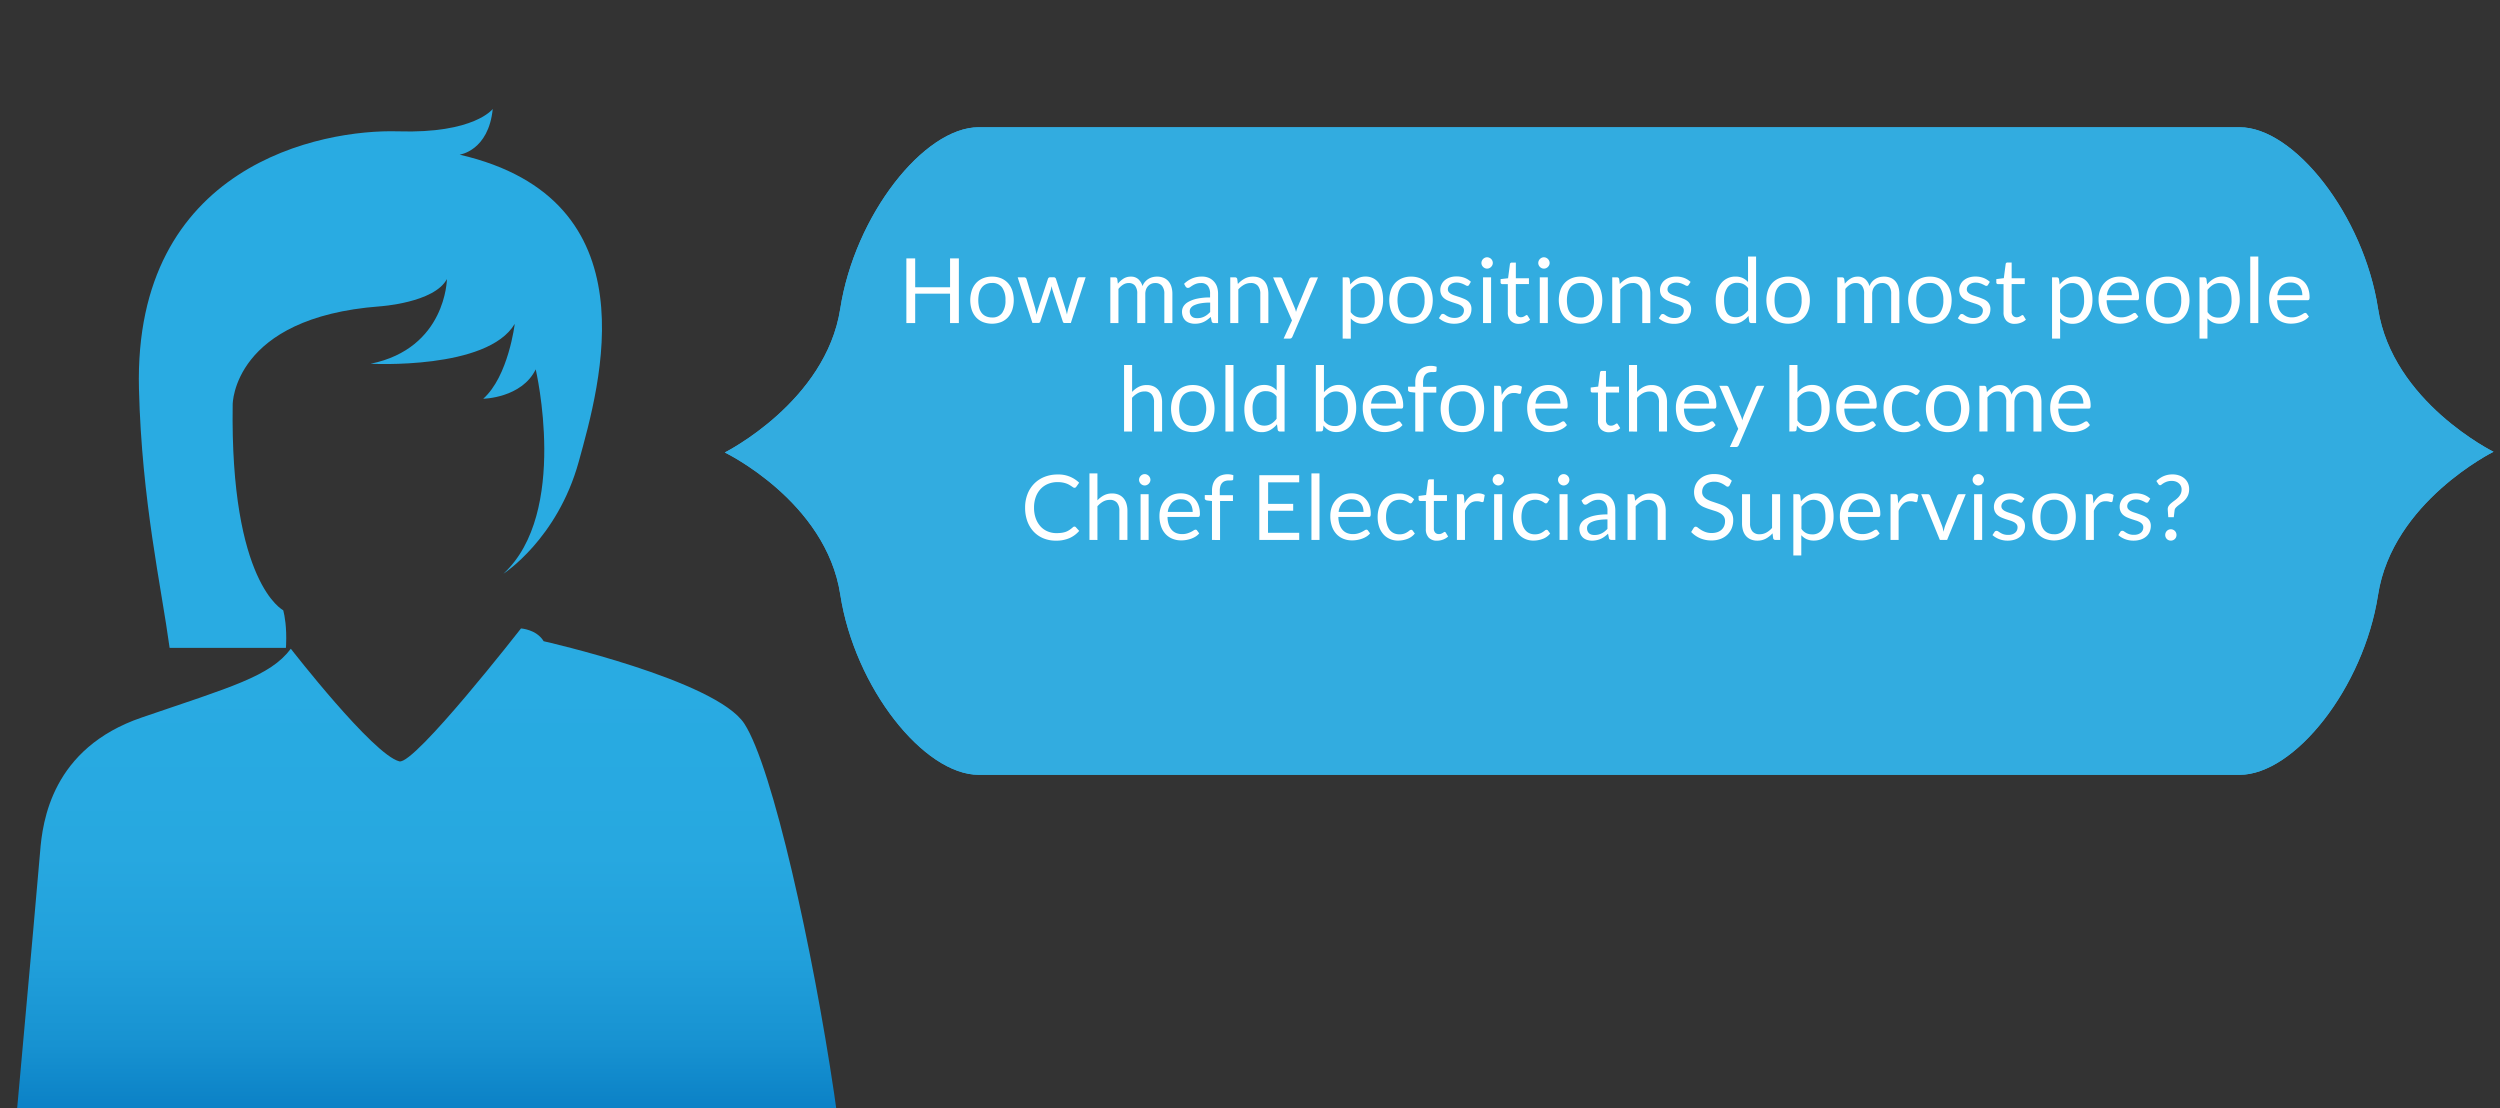 <svg xmlns="http://www.w3.org/2000/svg" xmlns:xlink="http://www.w3.org/1999/xlink" viewBox="0 0 1162.19 515.26"><rect x="0" y="0" width="1162.19" height="515.26" fill="#333333" stroke="none"/><defs><style>.cls-1{fill:#32ace0;}.cls-2{fill:none;}.cls-3{isolation:isolate;}.cls-4{clip-path:url(#clip-path);}.cls-5{mix-blend-mode:multiply;}.cls-6{clip-path:url(#clip-path-2);}.cls-7{clip-path:url(#clip-path-3);}.cls-8{clip-path:url(#clip-path-4);}.cls-9{fill:url(#linear-gradient);}.cls-10{clip-path:url(#clip-path-5);}.cls-11{clip-path:url(#clip-path-6);}.cls-12{fill:url(#linear-gradient-2);}.cls-13{fill:#fff;}</style><clipPath id="clip-path" transform="translate(-16.83 51.35)"><path class="cls-1" d="M407.45,92.15C400.73,135.46,353.78,159,353.78,159s47,22.66,53.67,66,38.88,83.85,64.41,83.85h586.06c25.53,0,57.69-40.33,64.41-83.65S1176,158.67,1176,158.67s-47-23.18-53.66-66.5S1083.45,7.8,1057.92,7.8H471.86c-25.53,0-57.69,41-64.41,84.35"/></clipPath><clipPath id="clip-path-2" transform="translate(-16.83 51.35)"><rect class="cls-2" x="17.91" y="-0.71" width="392.88" height="516.3"/></clipPath><clipPath id="clip-path-3" transform="translate(-16.83 51.35)"><path class="cls-2" d="M152,250.2s38.28,49.34,50.48,52.39c7,1.75,56.55-61.79,56.55-61.79s7.24.45,10.53,5.94c0,0,80.14,18.06,93.31,38.35s31.84,105.16,41.71,171.82,5,82.95,5,82.95H17.91S34.37,359,35.47,344.7,41,296.49,82.64,282.23s59.78-19.14,69.39-32"/></clipPath><clipPath id="clip-path-4" transform="translate(-16.83 51.35)"><rect class="cls-2" x="16.83" y="189.45" width="395.54" height="274.47"/></clipPath><linearGradient id="linear-gradient" y1="-304.19" x2="1" y2="-304.19" gradientTransform="matrix(0, -587.72, -587.72, 0, -178585.17, 562.72)" gradientUnits="userSpaceOnUse"><stop offset="0" stop-color="#0071bc"/><stop offset="0.04" stop-color="#0071bc"/><stop offset="0.07" stop-color="#097ec4"/><stop offset="0.13" stop-color="#1792d1"/><stop offset="0.2" stop-color="#21a0db"/><stop offset="0.28" stop-color="#27a8e0"/><stop offset="0.42" stop-color="#29abe2"/><stop offset="1" stop-color="#29abe2"/></linearGradient><clipPath id="clip-path-5" transform="translate(-16.83 51.35)"><path class="cls-2" d="M125,136.63s0-40.36,68.34-45.56c0,0,25.39-1.63,31.25-12.7,0,0-.33,32.22-35.47,39.38,0,0,54.34,2.93,67-18.55,0,0-2.93,24.41-14.65,34.82,0,0,17.9-.32,24.4-13.67,0,0,15.62,66.71-15,95,0,0,25.07-16.05,35-52.07S320.74,41.38,230.49,20.55c0,0,13.45-1.73,15.4-21.26,0,0-8.46,11.51-44,10.42S78.83,25.33,81.43,129.48s36.45,159.47-3.25,171.18c0,0,60.53-3.25,67.69-28.64s2.6-39.7,2.6-39.7S123.74,219.95,125,136.63"/></clipPath><clipPath id="clip-path-6" transform="translate(-16.83 51.35)"><rect class="cls-2" x="77.01" y="-51.35" width="241.17" height="301.17"/></clipPath><linearGradient id="linear-gradient-2" y1="-304.19" y2="-304.19" gradientTransform="matrix(0, -588.22, -588.22, 0, -178762.34, 563.8)" xlink:href="#linear-gradient"/></defs><title>original2</title><g class="cls-3"><g id="Layers"><path class="cls-1" d="M407.45,92.15C400.73,135.46,353.78,159,353.78,159s47,22.66,53.67,66,38.88,83.85,64.41,83.85h586.06c25.53,0,57.69-40.33,64.41-83.65S1176,158.67,1176,158.67s-47-23.18-53.66-66.5S1083.45,7.8,1057.92,7.8H471.86c-25.53,0-57.69,41-64.41,84.35" transform="translate(-16.83 51.35)"/><g class="cls-4"><rect class="cls-1" x="270.59" y="57.6" width="891.6" height="307.27"/></g><g id="Blue_Dylan" data-name="Blue Dylan"><g class="cls-5"><g class="cls-6"><g class="cls-7"><g class="cls-8"><rect class="cls-9" y="240.8" width="395.54" height="274.47"/></g></g><g class="cls-10"><g class="cls-11"><rect class="cls-12" x="60.18" width="241.17" height="301.17"/></g></g></g></g><path class="cls-13" d="M462.58,98.85h-4.1V85.16H442.28V98.85h-4.1V68.76h4.1V82.18h16.21V68.76h4.1Z" transform="translate(-16.83 51.35)"/><path class="cls-13" d="M478,77.24a10.94,10.94,0,0,1,4.21.78,8.88,8.88,0,0,1,3.19,2.21,9.78,9.78,0,0,1,2,3.45,14.95,14.95,0,0,1,0,9.06,9.79,9.79,0,0,1-2,3.44,8.77,8.77,0,0,1-3.19,2.19,11.95,11.95,0,0,1-8.42,0,8.86,8.86,0,0,1-3.2-2.19,9.81,9.81,0,0,1-2-3.44,14.73,14.73,0,0,1,0-9.06,9.8,9.8,0,0,1,2-3.45,9,9,0,0,1,3.2-2.21A10.93,10.93,0,0,1,478,77.24Zm0,19a5.46,5.46,0,0,0,4.7-2.11,9.77,9.77,0,0,0,1.55-5.89,9.86,9.86,0,0,0-1.55-5.92,5.45,5.45,0,0,0-4.7-2.12,6.53,6.53,0,0,0-2.77.55,5.19,5.19,0,0,0-2,1.58A7,7,0,0,0,472,84.84a14.95,14.95,0,0,0,0,6.77,6.89,6.89,0,0,0,1.18,2.51,5.23,5.23,0,0,0,2,1.56A6.52,6.52,0,0,0,478,96.23Z" transform="translate(-16.83 51.35)"/><path class="cls-13" d="M489.93,77.58h2.94a1.19,1.19,0,0,1,.76.23,1.16,1.16,0,0,1,.4.55L498.1,92q.17.76.31,1.46t.25,1.42q.17-.71.38-1.42l.44-1.46L504,78.27a1.11,1.11,0,0,1,.37-.52,1,1,0,0,1,.66-.21h1.62a1.11,1.11,0,0,1,.69.21,1.09,1.09,0,0,1,.38.52L512.08,92q.23.74.41,1.45l.35,1.41q.1-.69.27-1.45t.36-1.41l4.16-13.69a1.09,1.09,0,0,1,.4-.56,1.12,1.12,0,0,1,.69-.22h2.81l-6.89,21.27h-3q-.55,0-.76-.71l-4.7-14.43a8,8,0,0,1-.27-1l-.21-1-.21,1a8,8,0,0,1-.27,1l-4.77,14.41a.88.88,0,0,1-.86.71h-2.81Z" transform="translate(-16.83 51.35)"/><path class="cls-13" d="M533,98.85V77.58h2.23a1,1,0,0,1,1,.78l.27,2.18a10.91,10.91,0,0,1,2.63-2.37,6.21,6.21,0,0,1,3.39-.92,5,5,0,0,1,3.5,1.2,6.74,6.74,0,0,1,1.92,3.23,6.65,6.65,0,0,1,1.17-2,6.77,6.77,0,0,1,1.63-1.39,6.89,6.89,0,0,1,1.92-.8,8.58,8.58,0,0,1,2.07-.25,7.87,7.87,0,0,1,3,.54,5.93,5.93,0,0,1,2.23,1.56,7,7,0,0,1,1.4,2.53,11.23,11.23,0,0,1,.48,3.43V98.85h-3.74V85.31A5.73,5.73,0,0,0,557,81.52a3.92,3.92,0,0,0-3.17-1.29,4.75,4.75,0,0,0-1.75.33,4.22,4.22,0,0,0-1.46,1,4.48,4.48,0,0,0-1,1.59,6.15,6.15,0,0,0-.37,2.22V98.85h-3.74V85.31a6,6,0,0,0-1-3.82,3.65,3.65,0,0,0-3-1.26,4.74,4.74,0,0,0-2.57.75,8.43,8.43,0,0,0-2.17,2V98.85Z" transform="translate(-16.83 51.35)"/><path class="cls-13" d="M583.08,98.85h-1.66a2,2,0,0,1-.88-.17.93.93,0,0,1-.44-.71l-.42-2q-.84.76-1.64,1.35a9.33,9.33,0,0,1-1.68,1,8.68,8.68,0,0,1-1.88.62,10.8,10.8,0,0,1-2.22.21,7.55,7.55,0,0,1-2.32-.35,5.28,5.28,0,0,1-1.88-1A5,5,0,0,1,566.79,96a6.18,6.18,0,0,1-.47-2.52,4.71,4.71,0,0,1,.69-2.43A6.1,6.1,0,0,1,569.25,89a14.54,14.54,0,0,1,4-1.49,27.55,27.55,0,0,1,6.11-.58V85.28a5.79,5.79,0,0,0-1.06-3.77,3.84,3.84,0,0,0-3.14-1.28,6.65,6.65,0,0,0-2.3.35,8.76,8.76,0,0,0-1.62.78q-.68.43-1.18.78a1.7,1.7,0,0,1-1,.35,1.11,1.11,0,0,1-.66-.2,1.51,1.51,0,0,1-.45-.49l-.67-1.2a12.16,12.16,0,0,1,3.8-2.54,11.74,11.74,0,0,1,4.51-.84,8.06,8.06,0,0,1,3.17.59,6.5,6.5,0,0,1,2.33,1.64A6.94,6.94,0,0,1,582.6,82a10.57,10.57,0,0,1,.48,3.28Zm-9.7-2.29a7.64,7.64,0,0,0,1.81-.2,7.18,7.18,0,0,0,1.54-.57,8.15,8.15,0,0,0,1.39-.89,11.91,11.91,0,0,0,1.29-1.2V89.32a25.12,25.12,0,0,0-4.39.33,12.29,12.29,0,0,0-2.94.86,4.1,4.1,0,0,0-1.65,1.25,2.69,2.69,0,0,0-.51,1.61,3.57,3.57,0,0,0,.27,1.46,2.75,2.75,0,0,0,.74,1,2.88,2.88,0,0,0,1.09.57A5,5,0,0,0,573.38,96.56Z" transform="translate(-16.83 51.35)"/><path class="cls-13" d="M588.75,98.85V77.58H591a1,1,0,0,1,1,.78l.29,2.31a11.94,11.94,0,0,1,3.1-2.48,8.05,8.05,0,0,1,4-.94,7.69,7.69,0,0,1,3.08.58,6,6,0,0,1,2.23,1.64A7.23,7.23,0,0,1,606,82a11.12,11.12,0,0,1,.46,3.3V98.85h-3.74V85.31a5.73,5.73,0,0,0-1.1-3.75,4.12,4.12,0,0,0-3.37-1.33,6.28,6.28,0,0,0-3.1.8,10.19,10.19,0,0,0-2.66,2.16V98.85Z" transform="translate(-16.83 51.35)"/><path class="cls-13" d="M617.67,105.13a2,2,0,0,1-.47.67,1.28,1.28,0,0,1-.87.25h-2.77l3.88-8.44-8.78-20h3.23a1.11,1.11,0,0,1,.76.24,1.52,1.52,0,0,1,.4.54l5.69,13.4a9.66,9.66,0,0,1,.33.92q.14.46.24.94l.29-.94q.15-.46.34-.95l5.52-13.38a1.2,1.2,0,0,1,.43-.56,1.1,1.1,0,0,1,.66-.22h3Z" transform="translate(-16.83 51.35)"/><path class="cls-13" d="M641,106.06V77.58h2.23a1,1,0,0,1,1,.78l.32,2.52a11.35,11.35,0,0,1,3.12-2.67,8,8,0,0,1,4-1,7.67,7.67,0,0,1,3.32.7A6.84,6.84,0,0,1,657.61,80a10,10,0,0,1,1.62,3.41,17.52,17.52,0,0,1,.57,4.68,14.68,14.68,0,0,1-.63,4.38A10.68,10.68,0,0,1,657.36,96a8.43,8.43,0,0,1-2.89,2.33,8.53,8.53,0,0,1-3.85.85,7.94,7.94,0,0,1-3.37-.65,7.58,7.58,0,0,1-2.47-1.85v9.41Zm9.47-25.83a6,6,0,0,0-3.2.84,9.23,9.23,0,0,0-2.53,2.37V93.73a6,6,0,0,0,2.26,2,6.46,6.46,0,0,0,2.74.57,5.36,5.36,0,0,0,4.56-2.12,9.91,9.91,0,0,0,1.6-6,15.13,15.13,0,0,0-.37-3.57,7,7,0,0,0-1.06-2.45,4.13,4.13,0,0,0-1.7-1.4A5.66,5.66,0,0,0,650.51,80.23Z" transform="translate(-16.83 51.35)"/><path class="cls-13" d="M672.83,77.24A10.93,10.93,0,0,1,677,78a8.88,8.88,0,0,1,3.19,2.21,9.78,9.78,0,0,1,2,3.45,14.95,14.95,0,0,1,0,9.06,9.79,9.79,0,0,1-2,3.44A8.76,8.76,0,0,1,677,98.38a11.95,11.95,0,0,1-8.42,0,8.85,8.85,0,0,1-3.2-2.19,9.83,9.83,0,0,1-2-3.44,14.73,14.73,0,0,1,0-9.06,9.82,9.82,0,0,1,2-3.45,9,9,0,0,1,3.2-2.21A10.93,10.93,0,0,1,672.83,77.24Zm0,19a5.46,5.46,0,0,0,4.7-2.11,9.77,9.77,0,0,0,1.55-5.89,9.86,9.86,0,0,0-1.55-5.92,5.45,5.45,0,0,0-4.7-2.12,6.53,6.53,0,0,0-2.77.55,5.19,5.19,0,0,0-2,1.58,7,7,0,0,0-1.18,2.53,14.95,14.95,0,0,0,0,6.77,6.89,6.89,0,0,0,1.18,2.51,5.24,5.24,0,0,0,2,1.56A6.52,6.52,0,0,0,672.83,96.23Z" transform="translate(-16.83 51.35)"/><path class="cls-13" d="M699.76,81.09a.83.83,0,0,1-.78.46,1.46,1.46,0,0,1-.71-.23q-.4-.23-1-.51a9.2,9.2,0,0,0-1.37-.53A6.58,6.58,0,0,0,694,80a5.59,5.59,0,0,0-1.7.24,4.09,4.09,0,0,0-1.29.66,2.93,2.93,0,0,0-.82,1,2.63,2.63,0,0,0-.28,1.21,2,2,0,0,0,.47,1.37,4.09,4.09,0,0,0,1.25.95,11,11,0,0,0,1.76.7l2,.65q1,.35,2,.77a7.35,7.35,0,0,1,1.76,1,4.81,4.81,0,0,1,1.25,1.54,4.73,4.73,0,0,1,.47,2.2,7,7,0,0,1-.53,2.72,5.93,5.93,0,0,1-1.55,2.16,7.49,7.49,0,0,1-2.52,1.44,10.36,10.36,0,0,1-3.44.53,10.74,10.74,0,0,1-4-.72,10.23,10.23,0,0,1-3.07-1.86l.88-1.43a1.29,1.29,0,0,1,.4-.42,1.13,1.13,0,0,1,.61-.15,1.41,1.41,0,0,1,.8.29q.42.29,1,.65a7.77,7.77,0,0,0,1.45.65,6.6,6.6,0,0,0,2.13.29,5.83,5.83,0,0,0,1.91-.28,4,4,0,0,0,1.37-.77,3.06,3.06,0,0,0,.81-1.11,3.46,3.46,0,0,0,.26-1.34,2.23,2.23,0,0,0-.47-1.46,4,4,0,0,0-1.25-1,10.14,10.14,0,0,0-1.77-.71l-2-.64q-1-.34-2-.77a7.17,7.17,0,0,1-1.77-1.08,4.91,4.91,0,0,1-1.25-1.61,5.19,5.19,0,0,1-.47-2.32,5.66,5.66,0,0,1,.5-2.34,5.74,5.74,0,0,1,1.47-2,7.24,7.24,0,0,1,2.37-1.35,9.49,9.49,0,0,1,3.21-.5,10.15,10.15,0,0,1,3.77.66,8.92,8.92,0,0,1,2.89,1.82Z" transform="translate(-16.83 51.35)"/><path class="cls-13" d="M710.8,70.9a2.39,2.39,0,0,1-.22,1,3,3,0,0,1-.59.84,2.73,2.73,0,0,1-.85.58,2.55,2.55,0,0,1-1,.21,2.48,2.48,0,0,1-1-.21,2.79,2.79,0,0,1-1.42-1.42,2.47,2.47,0,0,1-.21-1,2.62,2.62,0,0,1,.21-1,2.7,2.7,0,0,1,.58-.86,2.79,2.79,0,0,1,.84-.58,2.49,2.49,0,0,1,1-.21,2.56,2.56,0,0,1,1,.21A2.75,2.75,0,0,1,710,69a2.88,2.88,0,0,1,.59.86A2.53,2.53,0,0,1,710.8,70.9ZM710,77.58V98.85h-3.74V77.58Z" transform="translate(-16.83 51.35)"/><path class="cls-13" d="M723,99.19a5.12,5.12,0,0,1-3.87-1.41,5.61,5.61,0,0,1-1.35-4.05v-13h-2.56a.84.84,0,0,1-.57-.2.77.77,0,0,1-.23-.62V78.4L717.9,78l.86-6.57a.79.79,0,0,1,.27-.51.87.87,0,0,1,.59-.2h1.89V78h6.09v2.71h-6.09V93.48a2.72,2.72,0,0,0,.65,2,2.27,2.27,0,0,0,1.68.65,3,3,0,0,0,1-.16,4.41,4.41,0,0,0,.75-.35q.31-.19.54-.35a.7.7,0,0,1,.39-.16.64.64,0,0,1,.53.36l1.09,1.78a7,7,0,0,1-2.33,1.42A7.92,7.92,0,0,1,723,99.19Z" transform="translate(-16.83 51.35)"/><path class="cls-13" d="M737.22,70.9a2.39,2.39,0,0,1-.22,1,3,3,0,0,1-.59.84,2.73,2.73,0,0,1-.85.58,2.55,2.55,0,0,1-1,.21,2.48,2.48,0,0,1-1-.21,2.79,2.79,0,0,1-1.42-1.42,2.47,2.47,0,0,1-.21-1,2.62,2.62,0,0,1,.21-1,2.7,2.7,0,0,1,.58-.86,2.79,2.79,0,0,1,.84-.58,2.49,2.49,0,0,1,1-.21,2.56,2.56,0,0,1,1,.21,2.75,2.75,0,0,1,.85.58,2.88,2.88,0,0,1,.59.86A2.53,2.53,0,0,1,737.22,70.9Zm-.84,6.68V98.85h-3.74V77.58Z" transform="translate(-16.83 51.35)"/><path class="cls-13" d="M751.58,77.24a10.93,10.93,0,0,1,4.21.78A8.88,8.88,0,0,1,759,80.23a9.78,9.78,0,0,1,2,3.45,14.95,14.95,0,0,1,0,9.06,9.79,9.79,0,0,1-2,3.44,8.76,8.76,0,0,1-3.19,2.19,11.95,11.95,0,0,1-8.42,0,8.85,8.85,0,0,1-3.2-2.19,9.83,9.83,0,0,1-2-3.44,14.73,14.73,0,0,1,0-9.06,9.82,9.82,0,0,1,2-3.45,9,9,0,0,1,3.2-2.21A10.93,10.93,0,0,1,751.58,77.24Zm0,19a5.46,5.46,0,0,0,4.7-2.11,9.77,9.77,0,0,0,1.55-5.89,9.86,9.86,0,0,0-1.55-5.92,5.45,5.45,0,0,0-4.7-2.12,6.53,6.53,0,0,0-2.77.55,5.19,5.19,0,0,0-2,1.58,7,7,0,0,0-1.18,2.53,14.95,14.95,0,0,0,0,6.77,6.89,6.89,0,0,0,1.18,2.51,5.24,5.24,0,0,0,2,1.56A6.52,6.52,0,0,0,751.58,96.23Z" transform="translate(-16.83 51.35)"/><path class="cls-13" d="M766.32,98.85V77.58h2.23a1,1,0,0,1,1,.78l.29,2.31a11.94,11.94,0,0,1,3.1-2.48,8.06,8.06,0,0,1,4-.94,7.69,7.69,0,0,1,3.08.58,6,6,0,0,1,2.23,1.64A7.22,7.22,0,0,1,783.56,82a11.08,11.08,0,0,1,.46,3.3V98.85h-3.74V85.31a5.73,5.73,0,0,0-1.1-3.75,4.12,4.12,0,0,0-3.37-1.33,6.28,6.28,0,0,0-3.1.8,10.2,10.2,0,0,0-2.66,2.16V98.85Z" transform="translate(-16.83 51.35)"/><path class="cls-13" d="M801.86,81.09a.83.83,0,0,1-.78.46,1.46,1.46,0,0,1-.71-.23q-.4-.23-1-.51a9.2,9.2,0,0,0-1.37-.53,6.58,6.58,0,0,0-1.89-.24,5.59,5.59,0,0,0-1.7.24,4.09,4.09,0,0,0-1.29.66,2.93,2.93,0,0,0-.82,1,2.63,2.63,0,0,0-.28,1.21,2,2,0,0,0,.47,1.37,4.09,4.09,0,0,0,1.25.95,11,11,0,0,0,1.76.7l2,.65q1,.35,2,.77a7.35,7.35,0,0,1,1.76,1,4.81,4.81,0,0,1,1.25,1.54,4.73,4.73,0,0,1,.47,2.2,7,7,0,0,1-.53,2.72A5.93,5.93,0,0,1,801,97.22a7.49,7.49,0,0,1-2.52,1.44,10.36,10.36,0,0,1-3.44.53,10.74,10.74,0,0,1-4-.72,10.23,10.23,0,0,1-3.07-1.86l.88-1.43a1.29,1.29,0,0,1,.4-.42,1.13,1.13,0,0,1,.61-.15,1.41,1.41,0,0,1,.8.29q.42.29,1,.65a7.77,7.77,0,0,0,1.45.65,6.6,6.6,0,0,0,2.13.29,5.83,5.83,0,0,0,1.91-.28,4,4,0,0,0,1.37-.77,3.06,3.06,0,0,0,.81-1.11,3.46,3.46,0,0,0,.26-1.34,2.23,2.23,0,0,0-.47-1.46,4,4,0,0,0-1.25-1,10.14,10.14,0,0,0-1.77-.71l-2-.64q-1-.34-2-.77a7.17,7.17,0,0,1-1.77-1.08A4.91,4.91,0,0,1,789,85.74a5.19,5.19,0,0,1-.47-2.32,5.66,5.66,0,0,1,.5-2.34,5.74,5.74,0,0,1,1.47-2,7.24,7.24,0,0,1,2.37-1.35,9.49,9.49,0,0,1,3.21-.5,10.15,10.15,0,0,1,3.77.66,8.92,8.92,0,0,1,2.89,1.82Z" transform="translate(-16.83 51.35)"/><path class="cls-13" d="M831,98.85a1,1,0,0,1-1-.78l-.34-2.58a11.18,11.18,0,0,1-3.12,2.66,8,8,0,0,1-4,1,7.66,7.66,0,0,1-3.32-.7,6.87,6.87,0,0,1-2.54-2.07A9.84,9.84,0,0,1,815,93a17.52,17.52,0,0,1-.57-4.68,14.68,14.68,0,0,1,.63-4.38,10.66,10.66,0,0,1,1.82-3.52,8.33,8.33,0,0,1,6.75-3.19,7.69,7.69,0,0,1,3.34.66,8,8,0,0,1,2.48,1.86V67.92h3.74V98.85Zm-7.25-2.73a6,6,0,0,0,3.2-.84,9.23,9.23,0,0,0,2.53-2.37V82.62a5.92,5.92,0,0,0-2.26-1.94,6.52,6.52,0,0,0-2.72-.56,5.38,5.38,0,0,0-4.58,2.12,9.91,9.91,0,0,0-1.6,6,15.36,15.36,0,0,0,.36,3.56,6.84,6.84,0,0,0,1,2.44,4.12,4.12,0,0,0,1.7,1.4A5.71,5.71,0,0,0,823.74,96.12Z" transform="translate(-16.83 51.35)"/><path class="cls-13" d="M848.1,77.24a10.93,10.93,0,0,1,4.21.78,8.88,8.88,0,0,1,3.19,2.21,9.78,9.78,0,0,1,2,3.45,14.95,14.95,0,0,1,0,9.06,9.79,9.79,0,0,1-2,3.44,8.76,8.76,0,0,1-3.19,2.19,11.95,11.95,0,0,1-8.42,0,8.85,8.85,0,0,1-3.2-2.19,9.83,9.83,0,0,1-2-3.44,14.73,14.73,0,0,1,0-9.06,9.82,9.82,0,0,1,2-3.45,9,9,0,0,1,3.2-2.21A10.93,10.93,0,0,1,848.1,77.24Zm0,19a5.46,5.46,0,0,0,4.7-2.11,9.77,9.77,0,0,0,1.55-5.89,9.86,9.86,0,0,0-1.55-5.92,5.45,5.45,0,0,0-4.7-2.12,6.53,6.53,0,0,0-2.77.55,5.19,5.19,0,0,0-2,1.58,7,7,0,0,0-1.18,2.53,14.95,14.95,0,0,0,0,6.77,6.89,6.89,0,0,0,1.18,2.51,5.24,5.24,0,0,0,2,1.56A6.52,6.52,0,0,0,848.1,96.23Z" transform="translate(-16.83 51.35)"/><path class="cls-13" d="M870.94,98.85V77.58h2.23a1,1,0,0,1,1,.78l.27,2.18a10.9,10.9,0,0,1,2.64-2.37,6.2,6.2,0,0,1,3.39-.92,5,5,0,0,1,3.5,1.2,6.74,6.74,0,0,1,1.92,3.23,6.65,6.65,0,0,1,1.17-2,6.77,6.77,0,0,1,1.63-1.39,6.91,6.91,0,0,1,1.92-.8,8.58,8.58,0,0,1,2.07-.25,7.87,7.87,0,0,1,3,.54,5.94,5.94,0,0,1,2.23,1.56,7,7,0,0,1,1.4,2.53,11.2,11.2,0,0,1,.48,3.43V98.85H896V85.31a5.74,5.74,0,0,0-1.09-3.79,3.92,3.92,0,0,0-3.17-1.29,4.75,4.75,0,0,0-1.75.33,4.23,4.23,0,0,0-1.46,1,4.49,4.49,0,0,0-1,1.59,6.15,6.15,0,0,0-.37,2.22V98.85h-3.74V85.31a6,6,0,0,0-1-3.82,3.65,3.65,0,0,0-3-1.26,4.74,4.74,0,0,0-2.57.75,8.43,8.43,0,0,0-2.17,2V98.85Z" transform="translate(-16.83 51.35)"/><path class="cls-13" d="M914,77.24a10.93,10.93,0,0,1,4.21.78,8.88,8.88,0,0,1,3.19,2.21,9.78,9.78,0,0,1,2,3.45,14.95,14.95,0,0,1,0,9.06,9.79,9.79,0,0,1-2,3.44,8.76,8.76,0,0,1-3.19,2.19,11.95,11.95,0,0,1-8.42,0,8.85,8.85,0,0,1-3.2-2.19,9.83,9.83,0,0,1-2-3.44,14.73,14.73,0,0,1,0-9.06,9.82,9.82,0,0,1,2-3.45,9,9,0,0,1,3.2-2.21A10.93,10.93,0,0,1,914,77.24Zm0,19a5.46,5.46,0,0,0,4.7-2.11,9.77,9.77,0,0,0,1.55-5.89,9.86,9.86,0,0,0-1.55-5.92,5.45,5.45,0,0,0-4.7-2.12,6.53,6.53,0,0,0-2.77.55,5.19,5.19,0,0,0-2,1.58,7,7,0,0,0-1.18,2.53,14.95,14.95,0,0,0,0,6.77,6.89,6.89,0,0,0,1.18,2.51,5.24,5.24,0,0,0,2,1.56A6.52,6.52,0,0,0,914,96.23Z" transform="translate(-16.83 51.35)"/><path class="cls-13" d="M941,81.09a.83.83,0,0,1-.78.46,1.46,1.46,0,0,1-.71-.23q-.4-.23-1-.51a9.2,9.2,0,0,0-1.37-.53,6.58,6.58,0,0,0-1.89-.24,5.59,5.59,0,0,0-1.7.24,4.09,4.09,0,0,0-1.29.66,2.93,2.93,0,0,0-.82,1,2.63,2.63,0,0,0-.28,1.21,2,2,0,0,0,.47,1.37,4.09,4.09,0,0,0,1.25.95,11,11,0,0,0,1.76.7l2,.65q1,.35,2,.77a7.35,7.35,0,0,1,1.76,1,4.81,4.81,0,0,1,1.25,1.54,4.73,4.73,0,0,1,.47,2.2,7,7,0,0,1-.53,2.72,5.93,5.93,0,0,1-1.55,2.16,7.49,7.49,0,0,1-2.52,1.44,10.36,10.36,0,0,1-3.44.53,10.74,10.74,0,0,1-4-.72A10.23,10.23,0,0,1,927,96.61l.88-1.43a1.29,1.29,0,0,1,.4-.42,1.13,1.13,0,0,1,.61-.15,1.41,1.41,0,0,1,.8.29q.42.29,1,.65a7.77,7.77,0,0,0,1.45.65,6.6,6.6,0,0,0,2.13.29,5.83,5.83,0,0,0,1.91-.28,4,4,0,0,0,1.37-.77,3.06,3.06,0,0,0,.81-1.11,3.46,3.46,0,0,0,.26-1.34,2.23,2.23,0,0,0-.47-1.46,4,4,0,0,0-1.25-1,10.14,10.14,0,0,0-1.77-.71l-2-.64q-1-.34-2-.77a7.17,7.17,0,0,1-1.77-1.08,4.91,4.91,0,0,1-1.25-1.61,5.19,5.19,0,0,1-.47-2.32,5.66,5.66,0,0,1,.5-2.34,5.74,5.74,0,0,1,1.47-2,7.24,7.24,0,0,1,2.37-1.35,9.49,9.49,0,0,1,3.21-.5,10.15,10.15,0,0,1,3.77.66,8.92,8.92,0,0,1,2.89,1.82Z" transform="translate(-16.83 51.35)"/><path class="cls-13" d="M953.45,99.19a5.12,5.12,0,0,1-3.87-1.41,5.61,5.61,0,0,1-1.35-4.05v-13h-2.56a.84.84,0,0,1-.57-.2.77.77,0,0,1-.23-.62V78.4l3.49-.44.86-6.57a.79.79,0,0,1,.27-.51.87.87,0,0,1,.59-.2H952V78h6.09v2.71H952V93.48a2.72,2.72,0,0,0,.65,2,2.27,2.27,0,0,0,1.68.65,3,3,0,0,0,1-.16,4.41,4.41,0,0,0,.75-.35q.31-.19.54-.35a.7.7,0,0,1,.39-.16.64.64,0,0,1,.53.36l1.09,1.78a7,7,0,0,1-2.33,1.42A7.92,7.92,0,0,1,953.45,99.19Z" transform="translate(-16.83 51.35)"/><path class="cls-13" d="M970.78,106.06V77.58H973a1,1,0,0,1,1,.78l.32,2.52a11.35,11.35,0,0,1,3.12-2.67,8,8,0,0,1,4-1,7.67,7.67,0,0,1,3.32.7A6.84,6.84,0,0,1,987.34,80,10,10,0,0,1,989,83.4a17.52,17.52,0,0,1,.57,4.68,14.68,14.68,0,0,1-.63,4.38A10.68,10.68,0,0,1,987.09,96a8.43,8.43,0,0,1-2.89,2.33,8.53,8.53,0,0,1-3.85.85A7.94,7.94,0,0,1,977,98.5a7.58,7.58,0,0,1-2.47-1.85v9.41Zm9.47-25.83a6,6,0,0,0-3.2.84,9.23,9.23,0,0,0-2.53,2.37V93.73a6,6,0,0,0,2.26,2,6.46,6.46,0,0,0,2.74.57,5.36,5.36,0,0,0,4.56-2.12,9.91,9.91,0,0,0,1.6-6,15.13,15.13,0,0,0-.37-3.57,7,7,0,0,0-1.06-2.45,4.13,4.13,0,0,0-1.7-1.4A5.66,5.66,0,0,0,980.25,80.23Z" transform="translate(-16.83 51.35)"/><path class="cls-13" d="M1002.38,77.24a9.49,9.49,0,0,1,3.53.64,7.92,7.92,0,0,1,2.79,1.85,8.44,8.44,0,0,1,1.84,3,11.51,11.51,0,0,1,.66,4,2.44,2.44,0,0,1-.19,1.18.78.78,0,0,1-.71.29H996.14a11.76,11.76,0,0,0,.55,3.51,7.17,7.17,0,0,0,1.39,2.49,5.55,5.55,0,0,0,2.1,1.49,7.21,7.21,0,0,0,2.73.49,8,8,0,0,0,2.43-.33,11.55,11.55,0,0,0,1.75-.7,13.29,13.29,0,0,0,1.23-.7,1.63,1.63,0,0,1,.85-.33.82.82,0,0,1,.71.36l1,1.37a7.1,7.1,0,0,1-1.66,1.46,10.39,10.39,0,0,1-2.07,1,13.27,13.27,0,0,1-2.28.6,13.94,13.94,0,0,1-2.33.2,10.81,10.81,0,0,1-4.06-.75,8.9,8.9,0,0,1-3.21-2.18,10,10,0,0,1-2.11-3.56,14.48,14.48,0,0,1-.76-4.87,12.4,12.4,0,0,1,.68-4.16,9.81,9.81,0,0,1,2-3.35,9,9,0,0,1,3.13-2.23A10.27,10.27,0,0,1,1002.38,77.24Zm.08,2.75a5.74,5.74,0,0,0-4.26,1.56,7.36,7.36,0,0,0-1.93,4.34h11.57a7.56,7.56,0,0,0-.36-2.38,5.32,5.32,0,0,0-1-1.87,4.71,4.71,0,0,0-1.69-1.22A5.71,5.71,0,0,0,1002.46,80Z" transform="translate(-16.83 51.35)"/><path class="cls-13" d="M1024.58,77.24a10.93,10.93,0,0,1,4.21.78,8.88,8.88,0,0,1,3.19,2.21,9.78,9.78,0,0,1,2,3.45,14.95,14.95,0,0,1,0,9.06,9.79,9.79,0,0,1-2,3.44,8.76,8.76,0,0,1-3.19,2.19,11.95,11.95,0,0,1-8.42,0,8.85,8.85,0,0,1-3.2-2.19,9.83,9.83,0,0,1-2-3.44,14.73,14.73,0,0,1,0-9.06,9.82,9.82,0,0,1,2-3.45,9,9,0,0,1,3.2-2.21A10.93,10.93,0,0,1,1024.58,77.24Zm0,19a5.46,5.46,0,0,0,4.7-2.11,9.77,9.77,0,0,0,1.55-5.89,9.86,9.86,0,0,0-1.55-5.92,5.45,5.45,0,0,0-4.7-2.12,6.53,6.53,0,0,0-2.77.55,5.19,5.19,0,0,0-2,1.58,7,7,0,0,0-1.18,2.53,14.95,14.95,0,0,0,0,6.77,6.89,6.89,0,0,0,1.18,2.51,5.24,5.24,0,0,0,2,1.56A6.52,6.52,0,0,0,1024.58,96.23Z" transform="translate(-16.83 51.35)"/><path class="cls-13" d="M1039.32,106.06V77.58h2.23a1,1,0,0,1,1,.78l.32,2.52a11.35,11.35,0,0,1,3.12-2.67,8,8,0,0,1,4-1,7.67,7.67,0,0,1,3.32.7,6.84,6.84,0,0,1,2.54,2.08,10,10,0,0,1,1.62,3.41,17.52,17.52,0,0,1,.57,4.68,14.68,14.68,0,0,1-.63,4.38,10.68,10.68,0,0,1-1.81,3.51,8.43,8.43,0,0,1-2.89,2.33,8.53,8.53,0,0,1-3.85.85,7.94,7.94,0,0,1-3.37-.65,7.58,7.58,0,0,1-2.47-1.85v9.41Zm9.47-25.83a6,6,0,0,0-3.2.84,9.23,9.23,0,0,0-2.53,2.37V93.73a6,6,0,0,0,2.26,2,6.46,6.46,0,0,0,2.74.57,5.36,5.36,0,0,0,4.56-2.12,9.91,9.91,0,0,0,1.6-6,15.13,15.13,0,0,0-.37-3.57,7,7,0,0,0-1.06-2.45,4.13,4.13,0,0,0-1.7-1.4A5.66,5.66,0,0,0,1048.79,80.23Z" transform="translate(-16.83 51.35)"/><path class="cls-13" d="M1066.66,67.92V98.85h-3.74V67.92Z" transform="translate(-16.83 51.35)"/><path class="cls-13" d="M1081.67,77.24a9.49,9.49,0,0,1,3.53.64,7.92,7.92,0,0,1,2.79,1.85,8.44,8.44,0,0,1,1.84,3,11.51,11.51,0,0,1,.66,4,2.44,2.44,0,0,1-.19,1.18.78.78,0,0,1-.71.29h-14.15a11.76,11.76,0,0,0,.55,3.51,7.17,7.17,0,0,0,1.39,2.49,5.55,5.55,0,0,0,2.1,1.49,7.21,7.21,0,0,0,2.73.49,8,8,0,0,0,2.43-.33,11.55,11.55,0,0,0,1.75-.7,13.29,13.29,0,0,0,1.23-.7,1.63,1.63,0,0,1,.85-.33.82.82,0,0,1,.71.36l1,1.37a7.1,7.1,0,0,1-1.66,1.46,10.39,10.39,0,0,1-2.07,1,13.27,13.27,0,0,1-2.28.6,13.94,13.94,0,0,1-2.33.2,10.81,10.81,0,0,1-4.06-.75,8.9,8.9,0,0,1-3.21-2.18,10,10,0,0,1-2.11-3.56,14.48,14.48,0,0,1-.76-4.87,12.4,12.4,0,0,1,.68-4.16,9.81,9.81,0,0,1,2-3.35,9,9,0,0,1,3.13-2.23A10.27,10.27,0,0,1,1081.67,77.24Zm.08,2.75a5.74,5.74,0,0,0-4.26,1.56,7.36,7.36,0,0,0-1.93,4.34h11.57a7.56,7.56,0,0,0-.36-2.38,5.32,5.32,0,0,0-1-1.87,4.71,4.71,0,0,0-1.69-1.22A5.71,5.71,0,0,0,1081.76,80Z" transform="translate(-16.83 51.35)"/><path class="cls-13" d="M539.38,149.25V118.32h3.74v12.52a11.46,11.46,0,0,1,3-2.32,8.1,8.1,0,0,1,3.82-.87,7.68,7.68,0,0,1,3.08.58,6,6,0,0,1,2.23,1.64,7.25,7.25,0,0,1,1.35,2.55,11.12,11.12,0,0,1,.46,3.3v13.54h-3.74V135.71a5.72,5.72,0,0,0-1.1-3.75,4.12,4.12,0,0,0-3.37-1.33,6.29,6.29,0,0,0-3.1.8,10.21,10.21,0,0,0-2.66,2.16v15.67Z" transform="translate(-16.83 51.35)"/><path class="cls-13" d="M571.34,127.64a10.94,10.94,0,0,1,4.21.78,8.89,8.89,0,0,1,3.19,2.21,9.77,9.77,0,0,1,2,3.46,14.95,14.95,0,0,1,0,9.06,9.78,9.78,0,0,1-2,3.44,8.77,8.77,0,0,1-3.19,2.19,11.95,11.95,0,0,1-8.42,0,8.86,8.86,0,0,1-3.2-2.19,9.81,9.81,0,0,1-2-3.44,14.73,14.73,0,0,1,0-9.06,9.8,9.8,0,0,1,2-3.46,9,9,0,0,1,3.2-2.21A10.94,10.94,0,0,1,571.34,127.64Zm0,19a5.46,5.46,0,0,0,4.7-2.11,12,12,0,0,0,0-11.81,5.45,5.45,0,0,0-4.7-2.12,6.54,6.54,0,0,0-2.77.55,5.19,5.19,0,0,0-2,1.58,7,7,0,0,0-1.18,2.53,14.95,14.95,0,0,0,0,6.77,6.88,6.88,0,0,0,1.18,2.51,5.21,5.21,0,0,0,2,1.56A6.53,6.53,0,0,0,571.34,146.63Z" transform="translate(-16.83 51.35)"/><path class="cls-13" d="M590.24,118.32v30.93H586.5V118.32Z" transform="translate(-16.83 51.35)"/><path class="cls-13" d="M611.81,149.25a1,1,0,0,1-1-.78l-.34-2.58a11.22,11.22,0,0,1-3.12,2.66,8,8,0,0,1-4,1,7.68,7.68,0,0,1-3.32-.7,6.88,6.88,0,0,1-2.54-2.07,9.85,9.85,0,0,1-1.62-3.4,17.51,17.51,0,0,1-.57-4.68,14.68,14.68,0,0,1,.63-4.38,10.68,10.68,0,0,1,1.82-3.52,8.34,8.34,0,0,1,6.75-3.19,7.69,7.69,0,0,1,3.34.66,8,8,0,0,1,2.48,1.86v-11.8H614v30.93Zm-7.25-2.73a6,6,0,0,0,3.2-.84,9.27,9.27,0,0,0,2.53-2.37V133a5.91,5.91,0,0,0-2.26-1.94,6.51,6.51,0,0,0-2.72-.56,5.38,5.38,0,0,0-4.58,2.12,9.9,9.9,0,0,0-1.6,6,15.37,15.37,0,0,0,.36,3.56,6.84,6.84,0,0,0,1,2.44,4.12,4.12,0,0,0,1.7,1.4A5.71,5.71,0,0,0,604.56,146.52Z" transform="translate(-16.83 51.35)"/><path class="cls-13" d="M628.54,149.25V118.32h3.76V131a10.86,10.86,0,0,1,3-2.47,8,8,0,0,1,3.92-.93,7.84,7.84,0,0,1,3.34.69,6.75,6.75,0,0,1,2.54,2.07,10,10,0,0,1,1.62,3.4,17.4,17.4,0,0,1,.57,4.67,14.68,14.68,0,0,1-.63,4.38,10.54,10.54,0,0,1-1.82,3.51,8.41,8.41,0,0,1-6.75,3.18,7.11,7.11,0,0,1-3.5-.8,8,8,0,0,1-2.51-2.23l-.19,1.93a.9.9,0,0,1-1,.8ZM638,130.63a6,6,0,0,0-3.2.84,9.24,9.24,0,0,0-2.53,2.37v10.29a5.86,5.86,0,0,0,2.24,2,6.46,6.46,0,0,0,2.74.57,5.38,5.38,0,0,0,4.58-2.12,9.91,9.91,0,0,0,1.6-6,15.09,15.09,0,0,0-.37-3.57,7,7,0,0,0-1.06-2.45,4.13,4.13,0,0,0-1.7-1.4A5.66,5.66,0,0,0,638,130.63Z" transform="translate(-16.83 51.35)"/><path class="cls-13" d="M660.32,127.64a9.48,9.48,0,0,1,3.53.64,7.92,7.92,0,0,1,2.79,1.85,8.43,8.43,0,0,1,1.84,3,11.52,11.52,0,0,1,.66,4,2.44,2.44,0,0,1-.19,1.18.78.78,0,0,1-.71.29H654.08a11.75,11.75,0,0,0,.55,3.51,7.17,7.17,0,0,0,1.39,2.49,5.54,5.54,0,0,0,2.1,1.49,7.21,7.21,0,0,0,2.73.49,8,8,0,0,0,2.43-.33,11.55,11.55,0,0,0,1.75-.7,13.53,13.53,0,0,0,1.23-.7,1.63,1.63,0,0,1,.85-.33.82.82,0,0,1,.71.36l1,1.37a7.1,7.1,0,0,1-1.66,1.46,10.33,10.33,0,0,1-2.07,1,13.09,13.09,0,0,1-2.28.6,13.94,13.94,0,0,1-2.33.2,10.81,10.81,0,0,1-4.06-.75,8.9,8.9,0,0,1-3.21-2.18,10,10,0,0,1-2.11-3.56,14.48,14.48,0,0,1-.76-4.87,12.39,12.39,0,0,1,.68-4.16,9.8,9.8,0,0,1,2-3.35,9,9,0,0,1,3.13-2.23A10.27,10.27,0,0,1,660.32,127.64Zm.08,2.75a5.74,5.74,0,0,0-4.26,1.56,7.36,7.36,0,0,0-1.93,4.34h11.57a7.56,7.56,0,0,0-.36-2.38,5.31,5.31,0,0,0-1-1.87,4.7,4.7,0,0,0-1.69-1.22A5.72,5.72,0,0,0,660.4,130.39Z" transform="translate(-16.83 51.35)"/><path class="cls-13" d="M674.75,149.25V131.17l-2.35-.27a1.87,1.87,0,0,1-.72-.33.76.76,0,0,1-.28-.64V128.4h3.36v-2.06a9.46,9.46,0,0,1,.51-3.24,6.55,6.55,0,0,1,1.47-2.39,6.22,6.22,0,0,1,2.3-1.48,8.54,8.54,0,0,1,3-.5,8.06,8.06,0,0,1,2.65.42l-.08,1.87a.48.48,0,0,1-.36.5,4.07,4.07,0,0,1-.95.08h-.65a5.71,5.71,0,0,0-1.75.25,3.32,3.32,0,0,0-1.35.82,3.7,3.7,0,0,0-.87,1.49,7.39,7.39,0,0,0-.3,2.29v2h6.15v2.71h-6v18.14Z" transform="translate(-16.83 51.35)"/><path class="cls-13" d="M696.67,127.64a10.93,10.93,0,0,1,4.21.78,8.88,8.88,0,0,1,3.19,2.21,9.77,9.77,0,0,1,2,3.46,14.95,14.95,0,0,1,0,9.06,9.78,9.78,0,0,1-2,3.44,8.76,8.76,0,0,1-3.19,2.19,11.95,11.95,0,0,1-8.42,0,8.85,8.85,0,0,1-3.2-2.19,9.82,9.82,0,0,1-2-3.44,14.73,14.73,0,0,1,0-9.06,9.81,9.81,0,0,1,2-3.46,9,9,0,0,1,3.2-2.21A10.93,10.93,0,0,1,696.67,127.64Zm0,19a5.46,5.46,0,0,0,4.7-2.11,12,12,0,0,0,0-11.81,5.45,5.45,0,0,0-4.7-2.12,6.54,6.54,0,0,0-2.77.55,5.2,5.2,0,0,0-2,1.58,7,7,0,0,0-1.18,2.53,14.95,14.95,0,0,0,0,6.77,6.88,6.88,0,0,0,1.18,2.51,5.22,5.22,0,0,0,2,1.56A6.52,6.52,0,0,0,696.67,146.63Z" transform="translate(-16.83 51.35)"/><path class="cls-13" d="M711.41,149.25V128h2.14a1.19,1.19,0,0,1,.84.23,1.42,1.42,0,0,1,.32.8l.25,3.32a9.73,9.73,0,0,1,2.7-3.48,6.36,6.36,0,0,1,5.37-1,5.56,5.56,0,0,1,1.32.56l-.48,2.79a.63.63,0,0,1-.65.52,3.24,3.24,0,0,1-.9-.2,5.7,5.7,0,0,0-1.7-.2,4.82,4.82,0,0,0-3.27,1.13,8.51,8.51,0,0,0-2.19,3.3v13.54Z" transform="translate(-16.83 51.35)"/><path class="cls-13" d="M736.76,127.64a9.48,9.48,0,0,1,3.53.64,7.92,7.92,0,0,1,2.79,1.85,8.43,8.43,0,0,1,1.84,3,11.52,11.52,0,0,1,.66,4,2.44,2.44,0,0,1-.19,1.18.78.78,0,0,1-.71.29H730.52a11.75,11.75,0,0,0,.55,3.51,7.17,7.17,0,0,0,1.39,2.49,5.54,5.54,0,0,0,2.1,1.49,7.21,7.21,0,0,0,2.73.49,8,8,0,0,0,2.43-.33,11.55,11.55,0,0,0,1.75-.7,13.53,13.53,0,0,0,1.23-.7,1.63,1.63,0,0,1,.85-.33.82.82,0,0,1,.71.36l1,1.37a7.1,7.1,0,0,1-1.66,1.46,10.33,10.33,0,0,1-2.07,1,13.09,13.09,0,0,1-2.28.6,13.94,13.94,0,0,1-2.33.2,10.81,10.81,0,0,1-4.06-.75,8.9,8.9,0,0,1-3.21-2.18,10,10,0,0,1-2.11-3.56,14.48,14.48,0,0,1-.76-4.87,12.39,12.39,0,0,1,.68-4.16,9.8,9.8,0,0,1,2-3.35,9,9,0,0,1,3.13-2.23A10.27,10.27,0,0,1,736.76,127.64Zm.08,2.75a5.74,5.74,0,0,0-4.26,1.56,7.36,7.36,0,0,0-1.93,4.34h11.57a7.56,7.56,0,0,0-.36-2.38,5.31,5.31,0,0,0-1-1.87,4.7,4.7,0,0,0-1.69-1.22A5.72,5.72,0,0,0,736.84,130.39Z" transform="translate(-16.83 51.35)"/><path class="cls-13" d="M764.9,149.59a5.13,5.13,0,0,1-3.87-1.41,5.61,5.61,0,0,1-1.35-4.05v-13H757.1a.84.84,0,0,1-.57-.2.78.78,0,0,1-.23-.62V128.8l3.49-.44.86-6.57a.79.79,0,0,1,.27-.51.87.87,0,0,1,.59-.2h1.89v7.33h6.09v2.71h-6.09v12.77a2.72,2.72,0,0,0,.65,2,2.27,2.27,0,0,0,1.68.65,3,3,0,0,0,1-.16,4.34,4.34,0,0,0,.75-.35c.21-.13.39-.24.54-.35a.7.7,0,0,1,.39-.16.64.64,0,0,1,.53.36l1.09,1.79a7,7,0,0,1-2.33,1.42A7.9,7.9,0,0,1,764.9,149.59Z" transform="translate(-16.83 51.35)"/><path class="cls-13" d="M774.11,149.25V118.32h3.74v12.52a11.48,11.48,0,0,1,3-2.32,8.1,8.1,0,0,1,3.82-.87,7.69,7.69,0,0,1,3.08.58,6,6,0,0,1,2.23,1.64,7.22,7.22,0,0,1,1.35,2.55,11.08,11.08,0,0,1,.46,3.3v13.54h-3.74V135.71A5.73,5.73,0,0,0,787,132a4.12,4.12,0,0,0-3.37-1.33,6.29,6.29,0,0,0-3.1.8,10.22,10.22,0,0,0-2.66,2.16v15.67Z" transform="translate(-16.83 51.35)"/><path class="cls-13" d="M805.89,127.64a9.48,9.48,0,0,1,3.53.64,7.92,7.92,0,0,1,2.79,1.85,8.43,8.43,0,0,1,1.84,3,11.52,11.52,0,0,1,.66,4,2.44,2.44,0,0,1-.19,1.18.78.78,0,0,1-.71.29H799.65a11.75,11.75,0,0,0,.55,3.51,7.17,7.17,0,0,0,1.39,2.49,5.54,5.54,0,0,0,2.1,1.49,7.21,7.21,0,0,0,2.73.49,8,8,0,0,0,2.43-.33,11.55,11.55,0,0,0,1.75-.7,13.53,13.53,0,0,0,1.23-.7,1.63,1.63,0,0,1,.85-.33.82.82,0,0,1,.71.36l1,1.37a7.1,7.1,0,0,1-1.66,1.46,10.33,10.33,0,0,1-2.07,1,13.09,13.09,0,0,1-2.28.6,13.94,13.94,0,0,1-2.33.2,10.81,10.81,0,0,1-4.06-.75,8.9,8.9,0,0,1-3.21-2.18,10,10,0,0,1-2.11-3.56,14.48,14.48,0,0,1-.76-4.87,12.39,12.39,0,0,1,.68-4.16,9.8,9.8,0,0,1,2-3.35,9,9,0,0,1,3.13-2.23A10.27,10.27,0,0,1,805.89,127.64Zm.08,2.75a5.74,5.74,0,0,0-4.26,1.56,7.36,7.36,0,0,0-1.93,4.34h11.57a7.56,7.56,0,0,0-.36-2.38,5.31,5.31,0,0,0-1-1.87,4.7,4.7,0,0,0-1.69-1.22A5.72,5.72,0,0,0,806,130.39Z" transform="translate(-16.83 51.35)"/><path class="cls-13" d="M825.17,155.53a2,2,0,0,1-.47.67,1.28,1.28,0,0,1-.87.25H821l3.89-8.44-8.78-20h3.23a1.1,1.1,0,0,1,.76.24,1.52,1.52,0,0,1,.4.54l5.69,13.4a9.65,9.65,0,0,1,.33.92q.14.46.24.95l.29-.95q.15-.46.34-.95L833,128.76a1.2,1.2,0,0,1,.43-.56A1.11,1.11,0,0,1,834,128h3Z" transform="translate(-16.83 51.35)"/><path class="cls-13" d="M848.66,149.25V118.32h3.76V131a10.88,10.88,0,0,1,3-2.47,8,8,0,0,1,3.92-.93,7.83,7.83,0,0,1,3.34.69,6.75,6.75,0,0,1,2.54,2.07,10,10,0,0,1,1.62,3.4,17.4,17.4,0,0,1,.57,4.67,14.68,14.68,0,0,1-.63,4.38,10.54,10.54,0,0,1-1.82,3.51,8.41,8.41,0,0,1-6.75,3.18,7.11,7.11,0,0,1-3.5-.8,8,8,0,0,1-2.51-2.23l-.19,1.93a.9.9,0,0,1-1,.8Zm9.49-18.63a6,6,0,0,0-3.2.84,9.24,9.24,0,0,0-2.53,2.37v10.29a5.86,5.86,0,0,0,2.24,2,6.46,6.46,0,0,0,2.74.57,5.38,5.38,0,0,0,4.58-2.12,9.91,9.91,0,0,0,1.6-6,15.09,15.09,0,0,0-.37-3.57,7,7,0,0,0-1.06-2.45,4.13,4.13,0,0,0-1.7-1.4A5.66,5.66,0,0,0,858.16,130.63Z" transform="translate(-16.83 51.35)"/><path class="cls-13" d="M880.44,127.64a9.48,9.48,0,0,1,3.53.64,7.92,7.92,0,0,1,2.79,1.85,8.43,8.43,0,0,1,1.84,3,11.52,11.52,0,0,1,.66,4,2.44,2.44,0,0,1-.19,1.18.78.78,0,0,1-.71.29H874.2a11.75,11.75,0,0,0,.55,3.51,7.17,7.17,0,0,0,1.39,2.49,5.54,5.54,0,0,0,2.1,1.49,7.21,7.21,0,0,0,2.73.49,8,8,0,0,0,2.43-.33,11.55,11.55,0,0,0,1.75-.7,13.53,13.53,0,0,0,1.23-.7,1.63,1.63,0,0,1,.85-.33.82.82,0,0,1,.71.36l1,1.37a7.1,7.1,0,0,1-1.66,1.46,10.33,10.33,0,0,1-2.07,1,13.09,13.09,0,0,1-2.28.6,13.94,13.94,0,0,1-2.33.2,10.81,10.81,0,0,1-4.06-.75,8.9,8.9,0,0,1-3.21-2.18,10,10,0,0,1-2.11-3.56,14.48,14.48,0,0,1-.76-4.87,12.39,12.39,0,0,1,.68-4.16,9.8,9.8,0,0,1,2-3.35,9,9,0,0,1,3.13-2.23A10.27,10.27,0,0,1,880.44,127.64Zm.08,2.75a5.74,5.74,0,0,0-4.26,1.56,7.36,7.36,0,0,0-1.93,4.34H885.9a7.56,7.56,0,0,0-.36-2.38,5.31,5.31,0,0,0-1-1.87,4.7,4.7,0,0,0-1.69-1.22A5.72,5.72,0,0,0,880.52,130.39Z" transform="translate(-16.83 51.35)"/><path class="cls-13" d="M908.53,131.76a1.69,1.69,0,0,1-.34.36.8.8,0,0,1-.48.13A1.2,1.2,0,0,1,907,132a10,10,0,0,0-.93-.58,7.87,7.87,0,0,0-1.37-.58,7.3,7.3,0,0,0-4.74.29,5.34,5.34,0,0,0-2,1.61,7.26,7.26,0,0,0-1.22,2.54,12.59,12.59,0,0,0-.41,3.34,12.2,12.2,0,0,0,.44,3.43,7.43,7.43,0,0,0,1.24,2.52,5.27,5.27,0,0,0,1.94,1.55,6,6,0,0,0,2.57.54,6.55,6.55,0,0,0,2.25-.33,6.84,6.84,0,0,0,1.47-.72,10.86,10.86,0,0,0,1-.72,1.17,1.17,0,0,1,.76-.33.79.79,0,0,1,.71.36l1,1.37a8.09,8.09,0,0,1-3.46,2.49,12.28,12.28,0,0,1-4.39.79,9.3,9.3,0,0,1-3.71-.73,8.45,8.45,0,0,1-3-2.13,10.12,10.12,0,0,1-2-3.43,13.82,13.82,0,0,1-.72-4.64,14,14,0,0,1,.66-4.39,9.93,9.93,0,0,1,1.93-3.48,8.76,8.76,0,0,1,3.14-2.28,10.58,10.58,0,0,1,4.28-.82,10.09,10.09,0,0,1,3.95.72,9.45,9.45,0,0,1,3,2Z" transform="translate(-16.83 51.35)"/><path class="cls-13" d="M922.25,127.64a10.93,10.93,0,0,1,4.21.78,8.88,8.88,0,0,1,3.19,2.21,9.77,9.77,0,0,1,2,3.46,14.95,14.95,0,0,1,0,9.06,9.78,9.78,0,0,1-2,3.44,8.76,8.76,0,0,1-3.19,2.19,11.95,11.95,0,0,1-8.42,0,8.85,8.85,0,0,1-3.2-2.19,9.82,9.82,0,0,1-2-3.44,14.73,14.73,0,0,1,0-9.06,9.81,9.81,0,0,1,2-3.46,9,9,0,0,1,3.2-2.21A10.93,10.93,0,0,1,922.25,127.64Zm0,19a5.46,5.46,0,0,0,4.7-2.11,12,12,0,0,0,0-11.81,5.45,5.45,0,0,0-4.7-2.12,6.54,6.54,0,0,0-2.77.55,5.2,5.2,0,0,0-2,1.58,7,7,0,0,0-1.18,2.53,14.95,14.95,0,0,0,0,6.77,6.88,6.88,0,0,0,1.18,2.51,5.22,5.22,0,0,0,2,1.56A6.52,6.52,0,0,0,922.25,146.63Z" transform="translate(-16.83 51.35)"/><path class="cls-13" d="M937,149.25V128h2.23a1,1,0,0,1,1,.78l.27,2.18a10.9,10.9,0,0,1,2.64-2.37,6.2,6.2,0,0,1,3.39-.92,5,5,0,0,1,3.5,1.2,6.74,6.74,0,0,1,1.92,3.23,6.66,6.66,0,0,1,1.17-2,6.78,6.78,0,0,1,1.63-1.39,6.9,6.9,0,0,1,1.92-.8,8.58,8.58,0,0,1,2.07-.25,7.87,7.87,0,0,1,3,.54,5.94,5.94,0,0,1,2.23,1.56,7,7,0,0,1,1.4,2.53,11.2,11.2,0,0,1,.48,3.43v13.54h-3.74V135.71a5.73,5.73,0,0,0-1.09-3.79,3.92,3.92,0,0,0-3.17-1.29,4.74,4.74,0,0,0-1.75.33,4.23,4.23,0,0,0-1.46,1,4.48,4.48,0,0,0-1,1.58,6.15,6.15,0,0,0-.37,2.22v13.54H949.5V135.71a6,6,0,0,0-1-3.82,3.65,3.65,0,0,0-3-1.26,4.74,4.74,0,0,0-2.57.75,8.42,8.42,0,0,0-2.17,2v15.85Z" transform="translate(-16.83 51.35)"/><path class="cls-13" d="M979.89,127.64a9.48,9.48,0,0,1,3.53.64,7.92,7.92,0,0,1,2.79,1.85,8.43,8.43,0,0,1,1.84,3,11.52,11.52,0,0,1,.66,4,2.44,2.44,0,0,1-.19,1.18.78.78,0,0,1-.71.29H973.66a11.75,11.75,0,0,0,.55,3.51,7.17,7.17,0,0,0,1.39,2.49,5.54,5.54,0,0,0,2.1,1.49,7.21,7.21,0,0,0,2.73.49,8,8,0,0,0,2.43-.33,11.55,11.55,0,0,0,1.75-.7,13.53,13.53,0,0,0,1.23-.7,1.63,1.63,0,0,1,.85-.33.82.82,0,0,1,.71.36l1,1.37a7.1,7.1,0,0,1-1.66,1.46,10.33,10.33,0,0,1-2.07,1,13.09,13.09,0,0,1-2.28.6,13.94,13.94,0,0,1-2.33.2,10.81,10.81,0,0,1-4.06-.75,8.9,8.9,0,0,1-3.21-2.18,10,10,0,0,1-2.11-3.56,14.48,14.48,0,0,1-.76-4.87,12.39,12.39,0,0,1,.68-4.16,9.8,9.8,0,0,1,2-3.35,9,9,0,0,1,3.13-2.23A10.27,10.27,0,0,1,979.89,127.64Zm.08,2.75a5.74,5.74,0,0,0-4.26,1.56,7.36,7.36,0,0,0-1.93,4.34h11.57a7.56,7.56,0,0,0-.36-2.38,5.31,5.31,0,0,0-1-1.87,4.7,4.7,0,0,0-1.69-1.22A5.72,5.72,0,0,0,980,130.39Z" transform="translate(-16.83 51.35)"/><path class="cls-13" d="M516.32,193.44a.85.85,0,0,1,.61.27l1.6,1.74a12.88,12.88,0,0,1-4.48,3.34,15.29,15.29,0,0,1-6.35,1.2,15,15,0,0,1-5.9-1.12,12.92,12.92,0,0,1-4.52-3.15,14.25,14.25,0,0,1-2.9-4.86,18.17,18.17,0,0,1-1-6.24,17.06,17.06,0,0,1,1.1-6.24,14.25,14.25,0,0,1,3.1-4.87,13.87,13.87,0,0,1,4.78-3.16,16.26,16.26,0,0,1,6.14-1.12,13.71,13.71,0,0,1,10,3.82l-1.32,1.87a1.44,1.44,0,0,1-.34.35.93.93,0,0,1-.55.14,1.06,1.06,0,0,1-.58-.2l-.72-.49q-.42-.29-1-.63a8.8,8.8,0,0,0-1.34-.63,11.15,11.15,0,0,0-1.81-.49,12.59,12.59,0,0,0-2.37-.2,11.44,11.44,0,0,0-4.42.83,9.89,9.89,0,0,0-3.45,2.36,10.75,10.75,0,0,0-2.26,3.74,14.26,14.26,0,0,0-.81,4.94,14.51,14.51,0,0,0,.81,5,11.07,11.07,0,0,0,2.21,3.73,9.27,9.27,0,0,0,3.31,2.32,10.57,10.57,0,0,0,4.12.8,16.64,16.64,0,0,0,2.42-.16,9.84,9.84,0,0,0,2-.49A8.34,8.34,0,0,0,514,195a13.28,13.28,0,0,0,1.58-1.23A1.07,1.07,0,0,1,516.32,193.44Z" transform="translate(-16.83 51.35)"/><path class="cls-13" d="M523.29,199.65V168.72H527v12.52a11.48,11.48,0,0,1,3-2.32,8.1,8.1,0,0,1,3.82-.87,7.69,7.69,0,0,1,3.08.58,6,6,0,0,1,2.23,1.64,7.23,7.23,0,0,1,1.35,2.55,11.12,11.12,0,0,1,.46,3.3v13.54h-3.74V186.11a5.73,5.73,0,0,0-1.1-3.75,4.12,4.12,0,0,0-3.37-1.33,6.28,6.28,0,0,0-3.1.8A10.19,10.19,0,0,0,527,184v15.67Z" transform="translate(-16.83 51.35)"/><path class="cls-13" d="M551.64,171.7a2.37,2.37,0,0,1-.22,1,3,3,0,0,1-.59.84,2.72,2.72,0,0,1-.85.58,2.54,2.54,0,0,1-1,.21,2.47,2.47,0,0,1-1-.21,2.8,2.8,0,0,1-1.42-1.42,2.47,2.47,0,0,1-.21-1,2.62,2.62,0,0,1,.21-1,2.7,2.7,0,0,1,.58-.86,2.79,2.79,0,0,1,.84-.58,2.49,2.49,0,0,1,1-.21,2.56,2.56,0,0,1,1,.21,2.74,2.74,0,0,1,.85.58,2.86,2.86,0,0,1,.59.86A2.51,2.51,0,0,1,551.64,171.7Zm-.84,6.68v21.27h-3.74V178.38Z" transform="translate(-16.83 51.35)"/><path class="cls-13" d="M565.82,178a9.51,9.51,0,0,1,3.53.64,7.93,7.93,0,0,1,2.79,1.85,8.44,8.44,0,0,1,1.84,3,11.51,11.51,0,0,1,.66,4,2.44,2.44,0,0,1-.19,1.18.78.78,0,0,1-.71.29H559.58a11.76,11.76,0,0,0,.55,3.51,7.17,7.17,0,0,0,1.39,2.49,5.55,5.55,0,0,0,2.1,1.49,7.21,7.21,0,0,0,2.73.49,8,8,0,0,0,2.42-.33,11.55,11.55,0,0,0,1.75-.7,13.29,13.29,0,0,0,1.23-.7,1.63,1.63,0,0,1,.85-.33.82.82,0,0,1,.71.36l1,1.37a7.1,7.1,0,0,1-1.66,1.46,10.34,10.34,0,0,1-2.07,1,13.25,13.25,0,0,1-2.28.6,13.94,13.94,0,0,1-2.33.2,10.82,10.82,0,0,1-4.06-.75,8.91,8.91,0,0,1-3.21-2.18,10,10,0,0,1-2.11-3.56,14.48,14.48,0,0,1-.76-4.87,12.4,12.4,0,0,1,.68-4.16,9.81,9.81,0,0,1,2-3.35,9,9,0,0,1,3.13-2.23A10.27,10.27,0,0,1,565.82,178Zm.08,2.75a5.74,5.74,0,0,0-4.26,1.56,7.36,7.36,0,0,0-1.93,4.34h11.57a7.56,7.56,0,0,0-.36-2.38,5.32,5.32,0,0,0-1-1.87,4.71,4.71,0,0,0-1.69-1.22A5.7,5.7,0,0,0,565.9,180.79Z" transform="translate(-16.83 51.35)"/><path class="cls-13" d="M580.25,199.65V181.57l-2.35-.27a1.87,1.87,0,0,1-.72-.33.76.76,0,0,1-.28-.64V178.8h3.36v-2.06a9.48,9.48,0,0,1,.51-3.24,6.57,6.57,0,0,1,1.47-2.39,6.22,6.22,0,0,1,2.3-1.48,8.57,8.57,0,0,1,3-.5,8.05,8.05,0,0,1,2.65.42l-.08,1.87a.48.48,0,0,1-.36.5,4.13,4.13,0,0,1-.95.08h-.65a5.74,5.74,0,0,0-1.75.25,3.31,3.31,0,0,0-1.35.82,3.71,3.71,0,0,0-.87,1.49,7.43,7.43,0,0,0-.3,2.29v2H590v2.71h-6v18.14Z" transform="translate(-16.83 51.35)"/><path class="cls-13" d="M620.8,169.56v3.32H606.35v10H618v3.19h-11.7v10.27H620.8v3.32H602.25V169.56Z" transform="translate(-16.83 51.35)"/><path class="cls-13" d="M630.23,168.72v30.93h-3.74V168.72Z" transform="translate(-16.83 51.35)"/><path class="cls-13" d="M645.24,178a9.5,9.5,0,0,1,3.53.64,7.91,7.91,0,0,1,2.79,1.85,8.43,8.43,0,0,1,1.84,3,11.51,11.51,0,0,1,.66,4,2.43,2.43,0,0,1-.19,1.18.78.78,0,0,1-.71.29H639a11.76,11.76,0,0,0,.55,3.51,7.17,7.17,0,0,0,1.39,2.49,5.55,5.55,0,0,0,2.1,1.49,7.21,7.21,0,0,0,2.73.49,8,8,0,0,0,2.43-.33,11.59,11.59,0,0,0,1.75-.7,13.55,13.55,0,0,0,1.23-.7,1.62,1.62,0,0,1,.85-.33.82.82,0,0,1,.71.36l1,1.37a7.09,7.09,0,0,1-1.66,1.46,10.39,10.39,0,0,1-2.07,1,13.3,13.3,0,0,1-2.28.6,13.92,13.92,0,0,1-2.33.2,10.82,10.82,0,0,1-4.06-.75,8.91,8.91,0,0,1-3.21-2.18,10,10,0,0,1-2.11-3.56,14.48,14.48,0,0,1-.76-4.87,12.4,12.4,0,0,1,.68-4.16,9.81,9.81,0,0,1,2-3.35,9,9,0,0,1,3.13-2.23A10.28,10.28,0,0,1,645.24,178Zm.08,2.75a5.74,5.74,0,0,0-4.26,1.56,7.36,7.36,0,0,0-1.93,4.34H650.7a7.56,7.56,0,0,0-.36-2.38,5.31,5.31,0,0,0-1.05-1.87,4.7,4.7,0,0,0-1.69-1.22A5.71,5.71,0,0,0,645.32,180.79Z" transform="translate(-16.83 51.35)"/><path class="cls-13" d="M673.34,182.16a1.68,1.68,0,0,1-.34.36.79.79,0,0,1-.48.13,1.2,1.2,0,0,1-.68-.26,10,10,0,0,0-.93-.58,7.8,7.8,0,0,0-1.37-.58,7.29,7.29,0,0,0-4.74.29,5.34,5.34,0,0,0-2,1.61,7.26,7.26,0,0,0-1.22,2.54,12.59,12.59,0,0,0-.41,3.34,12.2,12.2,0,0,0,.44,3.43,7.44,7.44,0,0,0,1.24,2.52,5.29,5.29,0,0,0,1.94,1.55,6,6,0,0,0,2.57.54,6.58,6.58,0,0,0,2.25-.33,6.8,6.8,0,0,0,1.47-.72,10.49,10.49,0,0,0,1-.72,1.16,1.16,0,0,1,.76-.33.79.79,0,0,1,.71.36l1,1.37a8.08,8.08,0,0,1-3.46,2.49,12.28,12.28,0,0,1-4.39.79,9.29,9.29,0,0,1-3.71-.74,8.45,8.45,0,0,1-3-2.13,10.13,10.13,0,0,1-2-3.43,13.82,13.82,0,0,1-.72-4.64,14,14,0,0,1,.66-4.39,9.93,9.93,0,0,1,1.93-3.48,8.76,8.76,0,0,1,3.14-2.28,10.58,10.58,0,0,1,4.28-.82,10.09,10.09,0,0,1,3.95.72,9.45,9.45,0,0,1,3,2Z" transform="translate(-16.83 51.35)"/><path class="cls-13" d="M684.89,200a5.12,5.12,0,0,1-3.87-1.41,5.61,5.61,0,0,1-1.35-4.05v-13H677.1a.84.84,0,0,1-.57-.2.77.77,0,0,1-.23-.62V179.2l3.49-.44.86-6.57a.79.79,0,0,1,.27-.51.87.87,0,0,1,.59-.2h1.89v7.33h6.09v2.71H683.4v12.77a2.72,2.72,0,0,0,.65,2,2.27,2.27,0,0,0,1.68.65,3,3,0,0,0,1-.16,4.41,4.41,0,0,0,.75-.35q.31-.19.54-.35a.7.7,0,0,1,.39-.16.64.64,0,0,1,.53.36l1.09,1.78a7,7,0,0,1-2.33,1.42A7.92,7.92,0,0,1,684.89,200Z" transform="translate(-16.83 51.35)"/><path class="cls-13" d="M694.11,199.65V178.38h2.14a1.18,1.18,0,0,1,.84.23,1.42,1.42,0,0,1,.32.8l.25,3.32a9.72,9.72,0,0,1,2.7-3.48,6.36,6.36,0,0,1,5.37-1.05,5.64,5.64,0,0,1,1.32.56l-.48,2.79a.63.63,0,0,1-.65.53,3.27,3.27,0,0,1-.9-.2,5.7,5.7,0,0,0-1.7-.2,4.82,4.82,0,0,0-3.27,1.13,8.51,8.51,0,0,0-2.19,3.3v13.54Z" transform="translate(-16.83 51.35)"/><path class="cls-13" d="M716,171.7a2.39,2.39,0,0,1-.22,1,3,3,0,0,1-.59.84,2.73,2.73,0,0,1-.85.58,2.54,2.54,0,0,1-1,.21,2.47,2.47,0,0,1-1-.21,2.8,2.8,0,0,1-1.42-1.42,2.47,2.47,0,0,1-.21-1,2.62,2.62,0,0,1,.21-1,2.7,2.7,0,0,1,.58-.86,2.79,2.79,0,0,1,.84-.58,2.49,2.49,0,0,1,1-.21,2.56,2.56,0,0,1,1,.21,2.75,2.75,0,0,1,.85.58,2.88,2.88,0,0,1,.59.86A2.53,2.53,0,0,1,716,171.7Zm-.84,6.68v21.27h-3.74V178.38Z" transform="translate(-16.83 51.35)"/><path class="cls-13" d="M736.29,182.16a1.68,1.68,0,0,1-.34.36.79.79,0,0,1-.48.13,1.2,1.2,0,0,1-.68-.26,10,10,0,0,0-.93-.58,7.8,7.8,0,0,0-1.37-.58,7.29,7.29,0,0,0-4.74.29,5.34,5.34,0,0,0-2,1.61,7.26,7.26,0,0,0-1.22,2.54,12.59,12.59,0,0,0-.41,3.34,12.2,12.2,0,0,0,.44,3.43,7.44,7.44,0,0,0,1.24,2.52,5.29,5.29,0,0,0,1.94,1.55,6,6,0,0,0,2.57.54,6.58,6.58,0,0,0,2.25-.33A6.8,6.8,0,0,0,734,196a10.49,10.49,0,0,0,1-.72,1.16,1.16,0,0,1,.76-.33.79.79,0,0,1,.71.36l1,1.37a8.08,8.08,0,0,1-3.46,2.49,12.28,12.28,0,0,1-4.39.79,9.29,9.29,0,0,1-3.71-.74,8.45,8.45,0,0,1-3-2.13,10.13,10.13,0,0,1-2-3.43,13.82,13.82,0,0,1-.72-4.64,14,14,0,0,1,.66-4.39,9.93,9.93,0,0,1,1.93-3.48,8.76,8.76,0,0,1,3.14-2.28,10.58,10.58,0,0,1,4.28-.82,10.09,10.09,0,0,1,3.95.72,9.45,9.45,0,0,1,3,2Z" transform="translate(-16.83 51.35)"/><path class="cls-13" d="M746.4,171.7a2.39,2.39,0,0,1-.22,1,3,3,0,0,1-.59.84,2.73,2.73,0,0,1-.85.58,2.54,2.54,0,0,1-1,.21,2.47,2.47,0,0,1-1-.21,2.8,2.8,0,0,1-1.42-1.42,2.47,2.47,0,0,1-.21-1,2.62,2.62,0,0,1,.21-1,2.7,2.7,0,0,1,.58-.86,2.79,2.79,0,0,1,.84-.58,2.49,2.49,0,0,1,1-.21,2.56,2.56,0,0,1,1,.21,2.75,2.75,0,0,1,.85.58,2.88,2.88,0,0,1,.59.86A2.53,2.53,0,0,1,746.4,171.7Zm-.84,6.68v21.27h-3.74V178.38Z" transform="translate(-16.83 51.35)"/><path class="cls-13" d="M767.77,199.65h-1.66a2,2,0,0,1-.88-.17.93.93,0,0,1-.44-.71l-.42-2q-.84.76-1.64,1.35a9.33,9.33,0,0,1-1.68,1,8.67,8.67,0,0,1-1.88.62A10.81,10.81,0,0,1,757,200a7.55,7.55,0,0,1-2.32-.35,5.27,5.27,0,0,1-1.88-1,5,5,0,0,1-1.27-1.76,6.18,6.18,0,0,1-.47-2.52,4.71,4.71,0,0,1,.69-2.43,6.09,6.09,0,0,1,2.24-2.08,14.53,14.53,0,0,1,4-1.49,27.54,27.54,0,0,1,6.11-.58v-1.67A5.79,5.79,0,0,0,763,182.3,3.84,3.84,0,0,0,759.9,181a6.64,6.64,0,0,0-2.3.35,8.73,8.73,0,0,0-1.62.78q-.68.43-1.18.78a1.7,1.7,0,0,1-1,.35,1.11,1.11,0,0,1-.66-.2,1.51,1.51,0,0,1-.45-.49l-.67-1.2a12.16,12.16,0,0,1,3.8-2.54,11.75,11.75,0,0,1,4.52-.84,8.06,8.06,0,0,1,3.17.59,6.51,6.51,0,0,1,2.33,1.64,6.94,6.94,0,0,1,1.43,2.54,10.57,10.57,0,0,1,.48,3.28Zm-9.7-2.29a7.64,7.64,0,0,0,1.81-.2,7.18,7.18,0,0,0,1.54-.57,8.19,8.19,0,0,0,1.39-.89,12,12,0,0,0,1.29-1.2v-4.39a25.12,25.12,0,0,0-4.39.33,12.32,12.32,0,0,0-2.94.86,4.11,4.11,0,0,0-1.65,1.25,2.7,2.7,0,0,0-.51,1.61,3.57,3.57,0,0,0,.27,1.46,2.75,2.75,0,0,0,.74,1,2.88,2.88,0,0,0,1.09.57A5,5,0,0,0,758.07,197.36Z" transform="translate(-16.83 51.35)"/><path class="cls-13" d="M773.44,199.65V178.38h2.23a1,1,0,0,1,1,.78l.29,2.31a12,12,0,0,1,3.1-2.48,8.06,8.06,0,0,1,4-.95,7.69,7.69,0,0,1,3.08.58,6,6,0,0,1,2.23,1.64,7.22,7.22,0,0,1,1.35,2.55,11.08,11.08,0,0,1,.46,3.3v13.54h-3.74V186.11a5.73,5.73,0,0,0-1.1-3.75,4.12,4.12,0,0,0-3.37-1.33,6.28,6.28,0,0,0-3.1.8,10.2,10.2,0,0,0-2.66,2.16v15.67Z" transform="translate(-16.83 51.35)"/><path class="cls-13" d="M820.9,174.26a1.63,1.63,0,0,1-.4.47.88.88,0,0,1-.55.16,1.45,1.45,0,0,1-.83-.36,13.34,13.34,0,0,0-1.2-.79,9.75,9.75,0,0,0-1.74-.79,7.52,7.52,0,0,0-2.47-.36,7.29,7.29,0,0,0-2.42.37,5.13,5.13,0,0,0-1.75,1,4.08,4.08,0,0,0-1.06,1.48,4.7,4.7,0,0,0-.36,1.84,3.4,3.4,0,0,0,.62,2.09,5.31,5.31,0,0,0,1.64,1.42,12.52,12.52,0,0,0,2.31,1l2.65.89q1.35.46,2.65,1a9.34,9.34,0,0,1,2.31,1.46,6.66,6.66,0,0,1,1.64,2.16,7.2,7.2,0,0,1,.62,3.15,10.15,10.15,0,0,1-.67,3.71,8.55,8.55,0,0,1-2,3,9.19,9.19,0,0,1-3.17,2,11.66,11.66,0,0,1-4.27.74,13.05,13.05,0,0,1-5.32-1.06,12.49,12.49,0,0,1-4.11-2.87l1.18-1.93a1.57,1.57,0,0,1,.41-.39,1,1,0,0,1,.54-.16,1.67,1.67,0,0,1,1,.47,16.85,16.85,0,0,0,1.42,1,10.84,10.84,0,0,0,2.06,1,8.13,8.13,0,0,0,3,.47,7.75,7.75,0,0,0,2.58-.4,5.48,5.48,0,0,0,1.92-1.12,4.87,4.87,0,0,0,1.21-1.73,5.81,5.81,0,0,0,.42-2.25,3.77,3.77,0,0,0-.62-2.24,5.14,5.14,0,0,0-1.63-1.46,11.42,11.42,0,0,0-2.3-1l-2.65-.84a26.49,26.49,0,0,1-2.65-1,8.62,8.62,0,0,1-2.3-1.47,6.76,6.76,0,0,1-1.63-2.26,8.65,8.65,0,0,1,0-6.44,8,8,0,0,1,1.79-2.65,8.71,8.71,0,0,1,2.91-1.85,10.65,10.65,0,0,1,4-.69,12.73,12.73,0,0,1,4.6.8,10.6,10.6,0,0,1,3.63,2.31Z" transform="translate(-16.83 51.35)"/><path class="cls-13" d="M830.39,178.38v13.57a5.64,5.64,0,0,0,1.11,3.74,4.14,4.14,0,0,0,3.36,1.32,6.44,6.44,0,0,0,3.09-.78,9.62,9.62,0,0,0,2.67-2.16V178.38h3.74v21.27h-2.23a1,1,0,0,1-1-.78l-.29-2.29a11.7,11.7,0,0,1-3.11,2.47,8.15,8.15,0,0,1-3.95.93,7.67,7.67,0,0,1-3.08-.58,6.08,6.08,0,0,1-2.24-1.63,6.9,6.9,0,0,1-1.35-2.54,11.32,11.32,0,0,1-.45-3.3V178.38Z" transform="translate(-16.83 51.35)"/><path class="cls-13" d="M850.51,206.86V178.38h2.23a1,1,0,0,1,1,.78l.32,2.52a11.35,11.35,0,0,1,3.12-2.67,8,8,0,0,1,4-1,7.67,7.67,0,0,1,3.32.7,6.85,6.85,0,0,1,2.54,2.08,10,10,0,0,1,1.62,3.41,17.52,17.52,0,0,1,.57,4.68,14.68,14.68,0,0,1-.63,4.38,10.68,10.68,0,0,1-1.81,3.51,8.43,8.43,0,0,1-2.89,2.33,8.53,8.53,0,0,1-3.85.85,7.94,7.94,0,0,1-3.37-.65,7.58,7.58,0,0,1-2.47-1.85v9.41ZM860,181a6,6,0,0,0-3.2.84,9.23,9.23,0,0,0-2.53,2.37v10.29a6,6,0,0,0,2.26,2,6.46,6.46,0,0,0,2.74.57,5.36,5.36,0,0,0,4.56-2.12,9.91,9.91,0,0,0,1.6-6,15.13,15.13,0,0,0-.37-3.57,7,7,0,0,0-1.06-2.45,4.13,4.13,0,0,0-1.7-1.4A5.66,5.66,0,0,0,860,181Z" transform="translate(-16.83 51.35)"/><path class="cls-13" d="M882.12,178a9.5,9.5,0,0,1,3.53.64,7.92,7.92,0,0,1,2.79,1.85,8.44,8.44,0,0,1,1.84,3,11.51,11.51,0,0,1,.66,4,2.44,2.44,0,0,1-.19,1.18.78.78,0,0,1-.71.29H875.88a11.76,11.76,0,0,0,.55,3.51,7.17,7.17,0,0,0,1.39,2.49,5.55,5.55,0,0,0,2.1,1.49,7.21,7.21,0,0,0,2.73.49,8,8,0,0,0,2.43-.33,11.55,11.55,0,0,0,1.75-.7,13.29,13.29,0,0,0,1.23-.7,1.63,1.63,0,0,1,.85-.33.82.82,0,0,1,.71.36l1,1.37a7.1,7.1,0,0,1-1.66,1.46,10.39,10.39,0,0,1-2.07,1,13.27,13.27,0,0,1-2.28.6,13.94,13.94,0,0,1-2.33.2,10.81,10.81,0,0,1-4.06-.75,8.9,8.9,0,0,1-3.21-2.18,10,10,0,0,1-2.11-3.56,14.48,14.48,0,0,1-.76-4.87,12.4,12.4,0,0,1,.68-4.16,9.81,9.81,0,0,1,2-3.35,9,9,0,0,1,3.13-2.23A10.27,10.27,0,0,1,882.12,178Zm.08,2.75a5.74,5.74,0,0,0-4.26,1.56A7.36,7.36,0,0,0,876,186.7h11.57a7.56,7.56,0,0,0-.36-2.38,5.32,5.32,0,0,0-1-1.87,4.71,4.71,0,0,0-1.69-1.22A5.7,5.7,0,0,0,882.2,180.79Z" transform="translate(-16.83 51.35)"/><path class="cls-13" d="M895.7,199.65V178.38h2.14a1.18,1.18,0,0,1,.84.23,1.42,1.42,0,0,1,.32.8l.25,3.32a9.72,9.72,0,0,1,2.7-3.48,6.36,6.36,0,0,1,5.37-1.05,5.64,5.64,0,0,1,1.32.56l-.48,2.79a.63.63,0,0,1-.65.53,3.27,3.27,0,0,1-.9-.2,5.7,5.7,0,0,0-1.7-.2,4.82,4.82,0,0,0-3.27,1.13,8.51,8.51,0,0,0-2.19,3.3v13.54Z" transform="translate(-16.83 51.35)"/><path class="cls-13" d="M909.94,178.38H913a1.15,1.15,0,0,1,.73.23,1.31,1.31,0,0,1,.42.55l5.4,13.69a10.55,10.55,0,0,1,.46,1.51q.17.76.32,1.49.17-.74.36-1.49a12.62,12.62,0,0,1,.48-1.51l5.46-13.69a1.25,1.25,0,0,1,.41-.56,1.11,1.11,0,0,1,.7-.22h2.92L922,199.65h-3.38Z" transform="translate(-16.83 51.35)"/><path class="cls-13" d="M939.13,171.7a2.39,2.39,0,0,1-.22,1,3,3,0,0,1-.59.84,2.73,2.73,0,0,1-.85.58,2.54,2.54,0,0,1-1,.21,2.47,2.47,0,0,1-1-.21,2.8,2.8,0,0,1-1.42-1.42,2.47,2.47,0,0,1-.21-1,2.62,2.62,0,0,1,.21-1,2.7,2.7,0,0,1,.58-.86,2.79,2.79,0,0,1,.84-.58,2.49,2.49,0,0,1,1-.21,2.56,2.56,0,0,1,1,.21,2.75,2.75,0,0,1,.85.58,2.88,2.88,0,0,1,.59.86A2.53,2.53,0,0,1,939.13,171.7Zm-.84,6.68v21.27h-3.74V178.38Z" transform="translate(-16.83 51.35)"/><path class="cls-13" d="M957.07,181.89a.83.83,0,0,1-.78.46,1.46,1.46,0,0,1-.71-.23q-.4-.23-1-.51a9.26,9.26,0,0,0-1.37-.53,6.59,6.59,0,0,0-1.89-.24,5.61,5.61,0,0,0-1.7.24,4.09,4.09,0,0,0-1.29.66,2.93,2.93,0,0,0-.82,1,2.63,2.63,0,0,0-.28,1.21,2,2,0,0,0,.47,1.37,4.09,4.09,0,0,0,1.25.95,11,11,0,0,0,1.76.7l2,.65q1,.35,2,.77a7.35,7.35,0,0,1,1.76,1,4.81,4.81,0,0,1,1.25,1.54,4.73,4.73,0,0,1,.47,2.2,7,7,0,0,1-.53,2.72,5.93,5.93,0,0,1-1.55,2.16,7.49,7.49,0,0,1-2.52,1.44,10.36,10.36,0,0,1-3.44.53,10.74,10.74,0,0,1-4-.72,10.23,10.23,0,0,1-3.07-1.86L944,196a1.29,1.29,0,0,1,.4-.42,1.13,1.13,0,0,1,.61-.15,1.41,1.41,0,0,1,.8.29q.42.29,1,.65a7.77,7.77,0,0,0,1.45.65,6.6,6.6,0,0,0,2.13.29,5.83,5.83,0,0,0,1.91-.28,4,4,0,0,0,1.37-.77,3.06,3.06,0,0,0,.81-1.11,3.46,3.46,0,0,0,.26-1.34,2.23,2.23,0,0,0-.47-1.46,4,4,0,0,0-1.25-1,10.14,10.14,0,0,0-1.77-.71l-2-.64q-1-.34-2-.77a7.17,7.17,0,0,1-1.77-1.08,4.91,4.91,0,0,1-1.25-1.61,5.19,5.19,0,0,1-.47-2.32,5.66,5.66,0,0,1,.5-2.34,5.75,5.75,0,0,1,1.47-2,7.25,7.25,0,0,1,2.37-1.35,9.49,9.49,0,0,1,3.21-.5,10.15,10.15,0,0,1,3.77.66,8.91,8.91,0,0,1,2.89,1.82Z" transform="translate(-16.83 51.35)"/><path class="cls-13" d="M971.72,178a10.93,10.93,0,0,1,4.21.78,8.87,8.87,0,0,1,3.19,2.21,9.78,9.78,0,0,1,2,3.45,14.95,14.95,0,0,1,0,9.06,9.79,9.79,0,0,1-2,3.44,8.76,8.76,0,0,1-3.19,2.19,11.95,11.95,0,0,1-8.42,0,8.85,8.85,0,0,1-3.2-2.19,9.83,9.83,0,0,1-2-3.44,14.73,14.73,0,0,1,0-9.06,9.82,9.82,0,0,1,2-3.45,9,9,0,0,1,3.2-2.21A10.93,10.93,0,0,1,971.72,178Zm0,19a5.46,5.46,0,0,0,4.7-2.11,12,12,0,0,0,0-11.81,5.45,5.45,0,0,0-4.7-2.12,6.52,6.52,0,0,0-2.77.55,5.19,5.19,0,0,0-2,1.58,7,7,0,0,0-1.18,2.53,14.95,14.95,0,0,0,0,6.77,6.89,6.89,0,0,0,1.18,2.51,5.24,5.24,0,0,0,2,1.56A6.52,6.52,0,0,0,971.72,197Z" transform="translate(-16.83 51.35)"/><path class="cls-13" d="M986.46,199.65V178.38h2.14a1.18,1.18,0,0,1,.84.23,1.42,1.42,0,0,1,.32.8l.25,3.32a9.72,9.72,0,0,1,2.7-3.48,6.36,6.36,0,0,1,5.37-1.05,5.64,5.64,0,0,1,1.32.56l-.48,2.79a.63.63,0,0,1-.65.53,3.27,3.27,0,0,1-.9-.2,5.7,5.7,0,0,0-1.7-.2,4.82,4.82,0,0,0-3.27,1.13,8.51,8.51,0,0,0-2.19,3.3v13.54Z" transform="translate(-16.83 51.35)"/><path class="cls-13" d="M1015.57,181.89a.83.83,0,0,1-.78.46,1.46,1.46,0,0,1-.71-.23q-.4-.23-1-.51a9.26,9.26,0,0,0-1.37-.53,6.59,6.59,0,0,0-1.89-.24,5.61,5.61,0,0,0-1.7.24,4.09,4.09,0,0,0-1.29.66,2.93,2.93,0,0,0-.82,1,2.63,2.63,0,0,0-.28,1.21,2,2,0,0,0,.47,1.37,4.09,4.09,0,0,0,1.25.95,11,11,0,0,0,1.76.7l2,.65q1,.35,2,.77a7.35,7.35,0,0,1,1.76,1,4.81,4.81,0,0,1,1.25,1.54,4.73,4.73,0,0,1,.47,2.2,7,7,0,0,1-.53,2.72,5.93,5.93,0,0,1-1.55,2.16,7.49,7.49,0,0,1-2.52,1.44,10.36,10.36,0,0,1-3.44.53,10.74,10.74,0,0,1-4-.72,10.23,10.23,0,0,1-3.07-1.86l.88-1.43a1.29,1.29,0,0,1,.4-.42,1.13,1.13,0,0,1,.61-.15,1.41,1.41,0,0,1,.8.29q.42.29,1,.65a7.77,7.77,0,0,0,1.45.65,6.6,6.6,0,0,0,2.13.29,5.83,5.83,0,0,0,1.91-.28,4,4,0,0,0,1.37-.77,3.06,3.06,0,0,0,.81-1.11,3.46,3.46,0,0,0,.26-1.34,2.23,2.23,0,0,0-.47-1.46,4,4,0,0,0-1.25-1,10.14,10.14,0,0,0-1.77-.71l-2-.64q-1-.34-2-.77a7.17,7.17,0,0,1-1.77-1.08,4.91,4.91,0,0,1-1.25-1.61,5.19,5.19,0,0,1-.47-2.32,5.66,5.66,0,0,1,.5-2.34,5.75,5.75,0,0,1,1.47-2,7.25,7.25,0,0,1,2.37-1.35,9.49,9.49,0,0,1,3.21-.5,10.15,10.15,0,0,1,3.77.66,8.91,8.91,0,0,1,2.89,1.82Z" transform="translate(-16.83 51.35)"/><path class="cls-13" d="M1019.27,172.25a12.67,12.67,0,0,1,1.44-1.16,10.83,10.83,0,0,1,1.72-1,10.52,10.52,0,0,1,2-.66,10.72,10.72,0,0,1,2.34-.24,9.48,9.48,0,0,1,3.08.48,7.36,7.36,0,0,1,2.45,1.37,6.3,6.3,0,0,1,1.62,2.14,6.63,6.63,0,0,1,.59,2.83,7.24,7.24,0,0,1-.47,2.75,7.66,7.66,0,0,1-1.2,2,9.17,9.17,0,0,1-1.58,1.51l-1.61,1.21a10.54,10.54,0,0,0-1.28,1.13,2.2,2.2,0,0,0-.62,1.26l-.38,3.21h-2.56l-.25-3.49v-.23a2.68,2.68,0,0,1,.47-1.57,6.4,6.4,0,0,1,1.2-1.28q.72-.6,1.55-1.2a12.7,12.7,0,0,0,1.55-1.32,6.49,6.49,0,0,0,1.2-1.65,4.73,4.73,0,0,0,.47-2.18,3.7,3.7,0,0,0-.36-1.64,3.78,3.78,0,0,0-1-1.25,4.27,4.27,0,0,0-1.44-.79,5.62,5.62,0,0,0-1.77-.27,6.76,6.76,0,0,0-2.19.32,8.22,8.22,0,0,0-1.54.69,9,9,0,0,0-1,.69,1.13,1.13,0,0,1-.64.31.91.91,0,0,1-.82-.48Zm4.12,25.09a2.68,2.68,0,0,1,.75-1.87,2.62,2.62,0,0,1,2.89-.57,2.7,2.7,0,0,1,.84.57,2.55,2.55,0,0,1,.56.84,2.78,2.78,0,0,1,0,2.07,2.57,2.57,0,0,1-.56.83,2.54,2.54,0,0,1-.84.56,2.76,2.76,0,0,1-2.06,0,2.44,2.44,0,0,1-.83-.56,2.63,2.63,0,0,1-.75-1.87Z" transform="translate(-16.83 51.35)"/></g></g></g></svg>